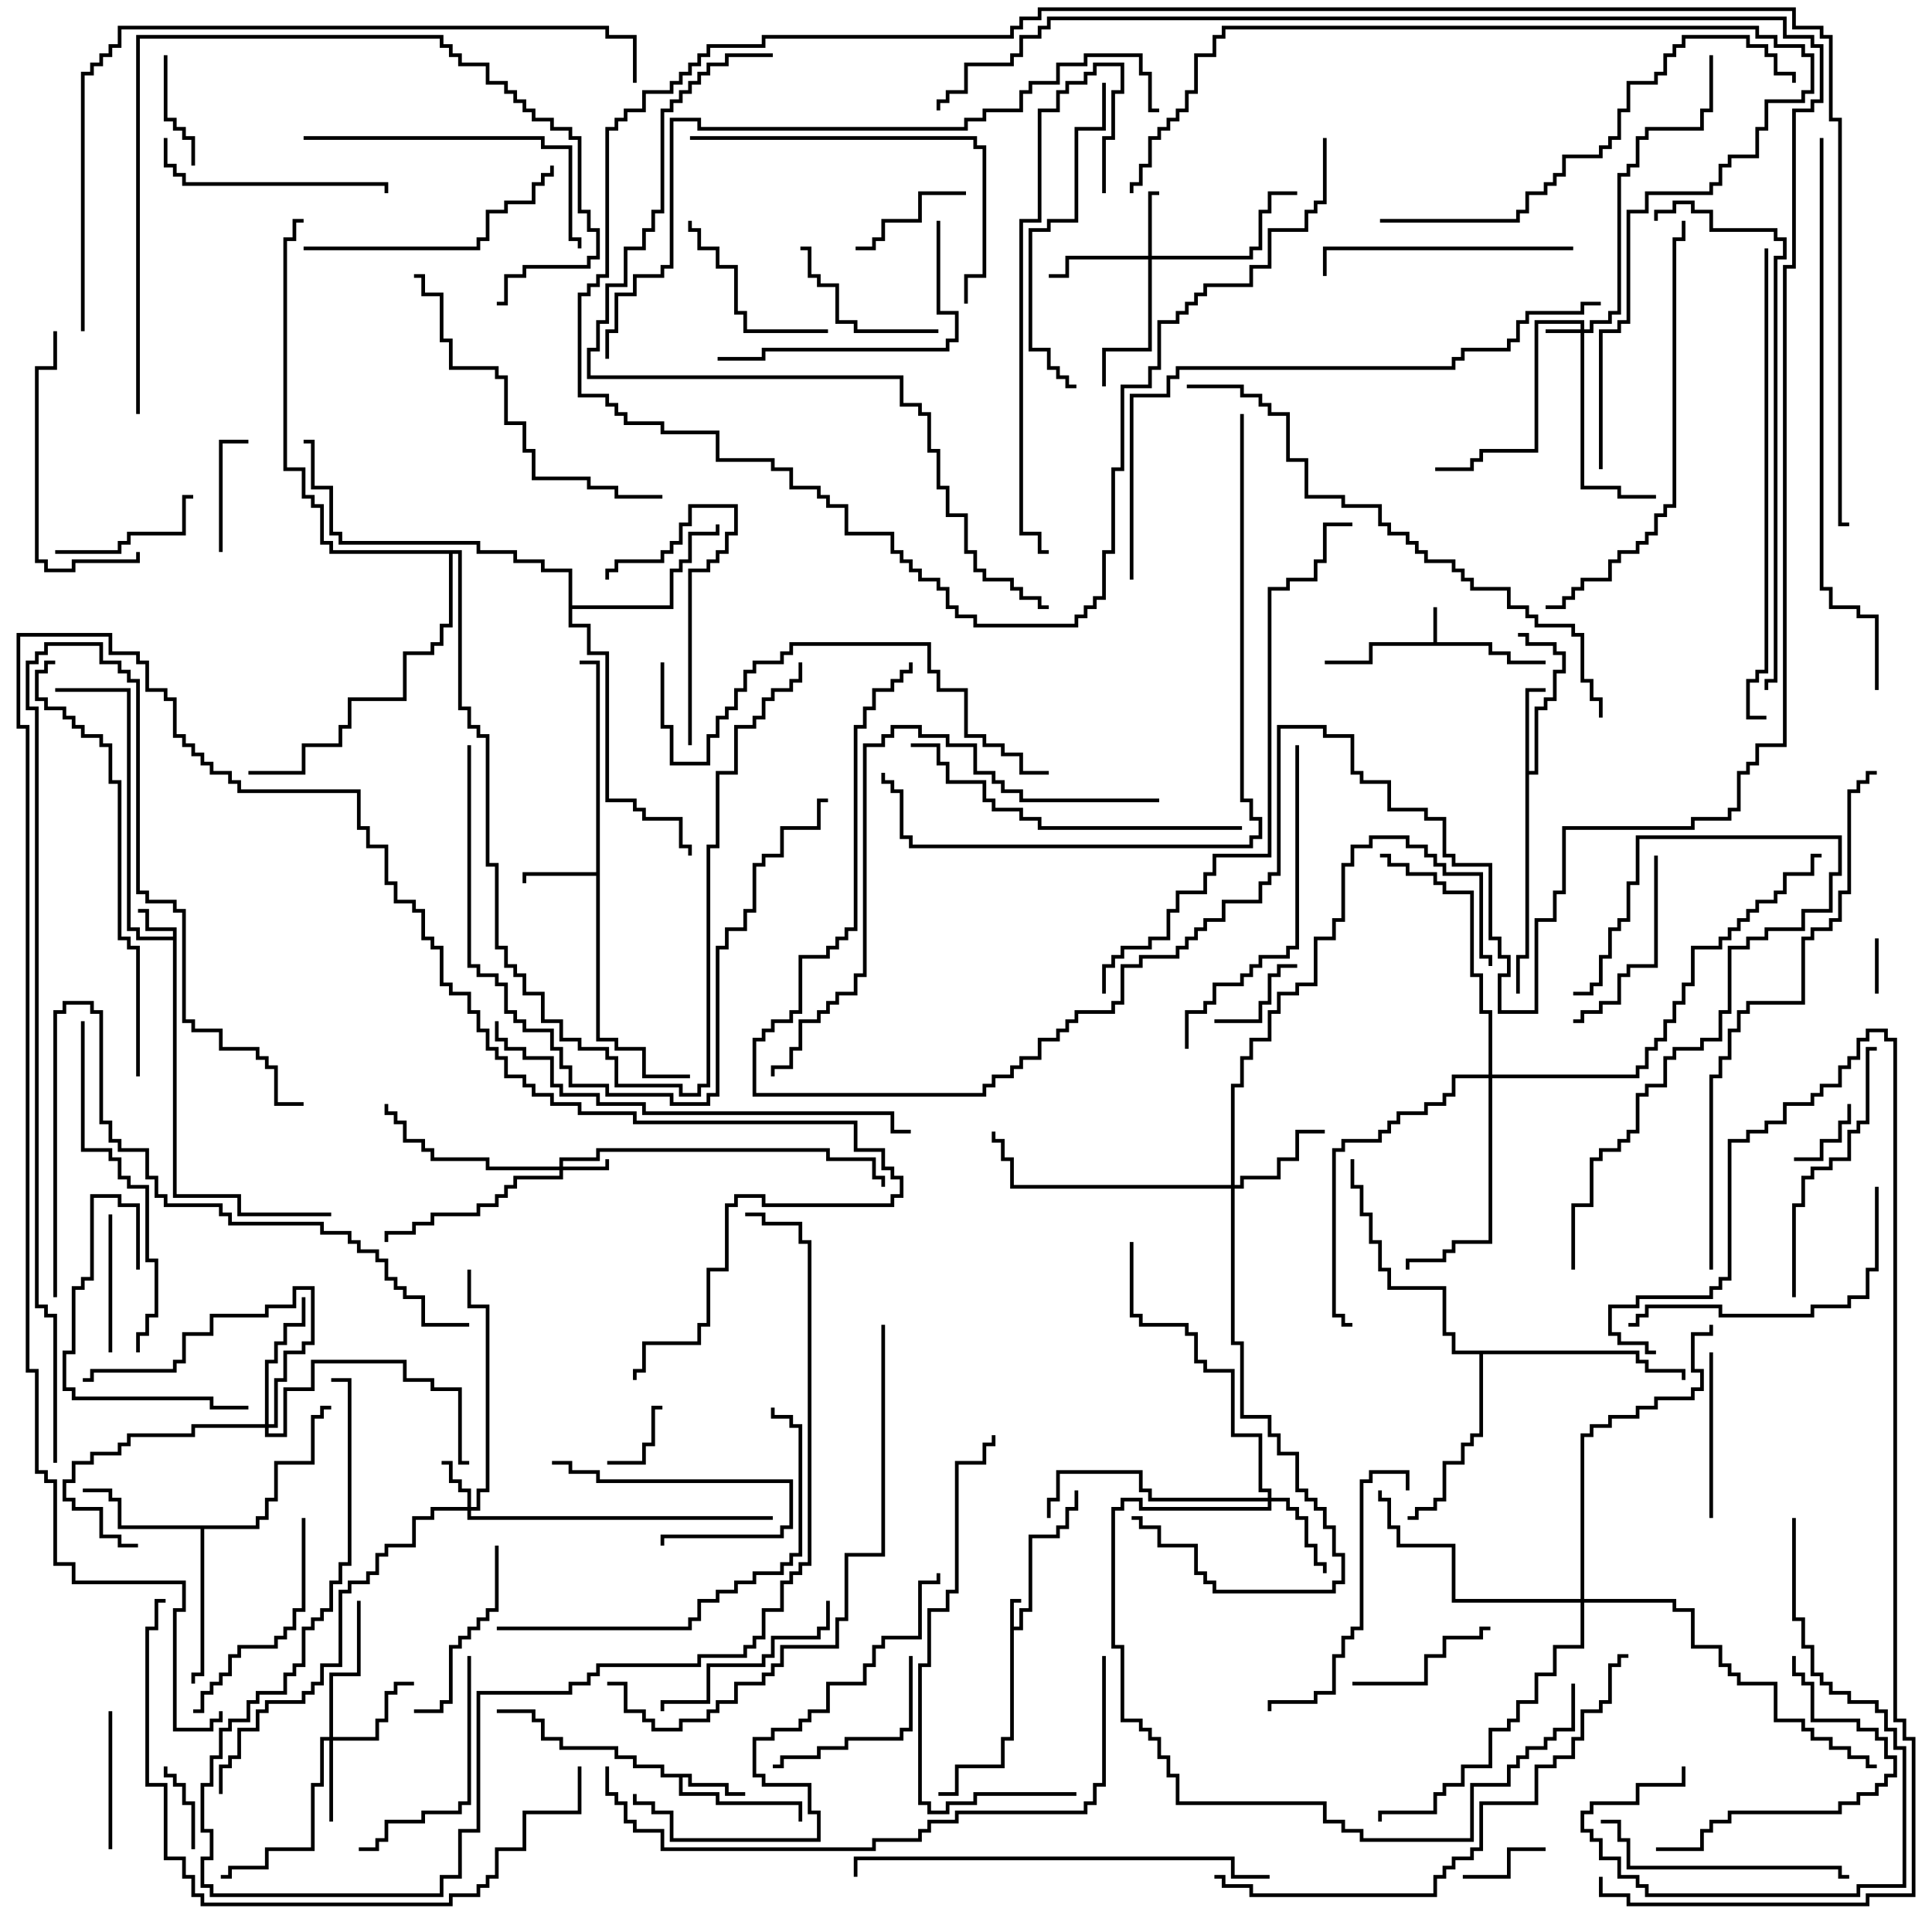 <svg version="1.1" width="105" height="105" xmlns="http://www.w3.org/2000/svg"><path d="M54.9,86.9L55.5,86.9L55.5,87.1L55.1,87.1L55.1,88.4L55.4,88.4L55.4,87.4L55.9,87.4L55.9,83.4L57.4,83.4L57.4,82.9L57.9,82.9L57.9,81.9L58.4,81.9L58.4,81L58.6,81L58.6,82.1L58.1,82.1L58.1,83.1L57.6,83.1L57.6,83.6L56.1,83.6L56.1,87.6L55.6,87.6L55.6,88.6L55.1,88.6L55.1,94.6L54.6,94.6L54.6,96.1L52.1,96.1L52.1,97.6L51,97.6L51,97.4L51.9,97.4L51.9,95.9L54.4,95.9L54.4,94.4L54.9,94.4z" stroke="none"/><path d="M77.9,34.9L77.9,33L78.1,33L78.1,34.9L81.1,34.9L81.1,35.4L82.1,35.4L82.1,35.9L84,35.9L84,36.1L81.9,36.1L81.9,35.6L80.9,35.6L80.9,35.1L74.6,35.1L74.6,36.1L72,36.1L72,35.9L74.4,35.9L74.4,34.9z" stroke="none"/><path d="M9.4,50.9L9.4,50.6L7.9,50.6L7.9,49.6L7.5,49.6L7.5,49.4L8.1,49.4L8.1,50.4L9.6,50.4L9.6,64.9L13.1,64.9L13.1,65.9L18,65.9L18,66.1L12.9,66.1L12.9,65.1L9.4,65.1L9.4,51.1L7.4,51.1L7.4,50.6L6.9,50.6L6.9,37.6L3,37.6L3,37.4L7.1,37.4L7.1,50.4L7.6,50.4L7.6,50.9z" stroke="none"/><path d="M37.6,96.4L37.6,96.9L39.6,96.9L39.6,97.4L40.5,97.4L40.5,97.6L39.4,97.6L39.4,97.1L37.4,97.1L37.4,96.6L37.1,96.6L37.1,97.4L39.1,97.4L39.1,97.9L43.6,97.9L43.6,99L43.4,99L43.4,98.1L38.9,98.1L38.9,97.6L36.9,97.6L36.9,96.6L35.9,96.6L35.9,96.1L34.4,96.1L34.4,95.6L33.4,95.6L33.4,95.1L30.4,95.1L30.4,94.6L29.4,94.6L29.4,93.6L28.9,93.6L28.9,93.1L27,93.1L27,92.9L29.1,92.9L29.1,93.4L29.6,93.4L29.6,94.4L30.6,94.4L30.6,94.9L33.6,94.9L33.6,95.4L34.6,95.4L34.6,95.9L36.1,95.9L36.1,96.4z" stroke="none"/><path d="M32.4,47.4L32.4,36.1L31.5,36.1L31.5,35.9L32.6,35.9L32.6,56.4L33.6,56.4L33.6,56.9L35.1,56.9L35.1,58.4L37.5,58.4L37.5,58.6L34.9,58.6L34.9,57.1L33.4,57.1L33.4,56.6L32.4,56.6L32.4,47.6L28.6,47.6L28.6,48L28.4,48L28.4,47.4z" stroke="none"/><path d="M82.9,37.4L84,37.4L84,37.6L83.1,37.6L83.1,41.9L83.4,41.9L83.4,38.4L83.9,38.4L83.9,37.9L84.4,37.9L84.4,36.4L84.9,36.4L84.9,35.6L84.4,35.6L84.4,35.1L82.9,35.1L82.9,34.6L82.5,34.6L82.5,34.4L83.1,34.4L83.1,34.9L84.6,34.9L84.6,35.4L85.1,35.4L85.1,36.6L84.6,36.6L84.6,38.1L84.1,38.1L84.1,38.6L83.6,38.6L83.6,42.1L83.1,42.1L83.1,52.1L82.6,52.1L82.6,54L82.4,54L82.4,51.9L82.9,51.9z" stroke="none"/><path d="M13.9,82.9L13.9,82.4L14.4,82.4L14.4,81.4L14.9,81.4L14.9,79.4L16.9,79.4L16.9,76.9L17.4,76.9L17.4,76.4L18,76.4L18,76.6L17.6,76.6L17.6,77.1L17.1,77.1L17.1,79.6L15.1,79.6L15.1,81.6L14.6,81.6L14.6,82.6L14.1,82.6L14.1,83.1L11.1,83.1L11.1,91.1L10.6,91.1L10.6,91.5L10.4,91.5L10.4,90.9L10.9,90.9L10.9,83.1L6.4,83.1L6.4,81.6L5.9,81.6L5.9,81.1L4.5,81.1L4.5,80.9L6.1,80.9L6.1,81.4L6.6,81.4L6.6,82.9z" stroke="none"/><path d="M30.9,31.1L29.4,31.1L29.4,30.6L27.9,30.6L27.9,30.1L25.9,30.1L25.9,29.6L18.4,29.6L18.4,29.1L17.9,29.1L17.9,26.6L16.9,26.6L16.9,24.1L16.5,24.1L16.5,23.9L17.1,23.9L17.1,26.4L18.1,26.4L18.1,28.9L18.6,28.9L18.6,29.4L26.1,29.4L26.1,29.9L28.1,29.9L28.1,30.4L29.6,30.4L29.6,30.9L31.1,30.9L31.1,32.9L36.4,32.9L36.4,30.9L36.9,30.9L36.9,30.4L37.4,30.4L37.4,28.9L38.9,28.9L38.9,28.5L39.1,28.5L39.1,29.1L37.6,29.1L37.6,30.6L37.1,30.6L37.1,31.1L36.6,31.1L36.6,33.1L31.1,33.1L31.1,33.9L32.1,33.9L32.1,35.4L33.1,35.4L33.1,43.4L34.6,43.4L34.6,43.9L35.1,43.9L35.1,44.4L37.1,44.4L37.1,45.9L37.6,45.9L37.6,46.5L37.4,46.5L37.4,46.1L36.9,46.1L36.9,44.6L34.9,44.6L34.9,44.1L34.4,44.1L34.4,43.6L32.9,43.6L32.9,35.6L31.9,35.6L31.9,34.1L30.9,34.1z" stroke="none"/><path d="M89.1,73.4L89.1,73.9L89.6,73.9L89.6,74.4L91.6,74.4L91.6,75L91.4,75L91.4,74.6L89.4,74.6L89.4,74.1L88.9,74.1L88.9,73.6L80.6,73.6L80.6,78.1L80.1,78.1L80.1,78.6L79.6,78.6L79.6,79.6L78.6,79.6L78.6,81.6L78.1,81.6L78.1,82.1L77.1,82.1L77.1,82.6L76.5,82.6L76.5,82.4L76.9,82.4L76.9,81.9L77.9,81.9L77.9,81.4L78.4,81.4L78.4,79.4L79.4,79.4L79.4,78.4L79.9,78.4L79.9,77.9L80.4,77.9L80.4,73.6L78.9,73.6L78.9,72.6L78.4,72.6L78.4,70.1L75.4,70.1L75.4,69.1L74.9,69.1L74.9,67.6L74.4,67.6L74.4,66.1L73.9,66.1L73.9,64.6L73.4,64.6L73.4,63L73.6,63L73.6,64.4L74.1,64.4L74.1,65.9L74.6,65.9L74.6,67.4L75.1,67.4L75.1,68.9L75.6,68.9L75.6,69.9L78.6,69.9L78.6,72.4L79.1,72.4L79.1,73.4z" stroke="none"/><path d="M25.1,29.9L25.1,38.4L25.6,38.4L25.6,39.4L26.1,39.4L26.1,39.9L26.6,39.9L26.6,46.9L27.1,46.9L27.1,51.4L27.6,51.4L27.6,52.4L28.1,52.4L28.1,52.9L28.6,52.9L28.6,53.9L29.6,53.9L29.6,55.4L30.6,55.4L30.6,56.4L31.6,56.4L31.6,56.9L33.1,56.9L33.1,57.4L33.6,57.4L33.6,58.9L37.1,58.9L37.1,59.4L37.9,59.4L37.9,58.9L38.4,58.9L38.4,45.9L38.9,45.9L38.9,41.9L39.9,41.9L39.9,39.4L40.9,39.4L40.9,38.9L41.4,38.9L41.4,37.9L41.9,37.9L41.9,37.4L42.9,37.4L42.9,36.9L43.4,36.9L43.4,36L43.6,36L43.6,37.1L43.1,37.1L43.1,37.6L42.1,37.6L42.1,38.1L41.6,38.1L41.6,39.1L41.1,39.1L41.1,39.6L40.1,39.6L40.1,42.1L39.1,42.1L39.1,46.1L38.6,46.1L38.6,59.1L38.1,59.1L38.1,59.6L36.9,59.6L36.9,59.1L33.4,59.1L33.4,57.6L32.9,57.6L32.9,57.1L31.4,57.1L31.4,56.6L30.4,56.6L30.4,55.6L29.4,55.6L29.4,54.1L28.4,54.1L28.4,53.1L27.9,53.1L27.9,52.6L27.4,52.6L27.4,51.6L26.9,51.6L26.9,47.1L26.4,47.1L26.4,40.1L25.9,40.1L25.9,39.6L25.4,39.6L25.4,38.6L24.9,38.6L24.9,30.1L24.6,30.1L24.6,34.1L24.1,34.1L24.1,35.1L23.6,35.1L23.6,35.6L22.1,35.6L22.1,38.1L19.1,38.1L19.1,39.6L18.6,39.6L18.6,40.6L16.6,40.6L16.6,42.1L13.5,42.1L13.5,41.9L16.4,41.9L16.4,40.4L18.4,40.4L18.4,39.4L18.9,39.4L18.9,37.9L21.9,37.9L21.9,35.4L23.4,35.4L23.4,34.9L23.9,34.9L23.9,33.9L24.4,33.9L24.4,30.1L17.9,30.1L17.9,29.6L17.4,29.6L17.4,27.6L16.9,27.6L16.9,27.1L16.4,27.1L16.4,25.6L15.4,25.6L15.4,12.9L15.9,12.9L15.9,11.9L16.5,11.9L16.5,12.1L16.1,12.1L16.1,13.1L15.6,13.1L15.6,25.4L16.6,25.4L16.6,26.9L17.1,26.9L17.1,27.4L17.6,27.4L17.6,29.4L18.1,29.4L18.1,29.9z" stroke="none"/><path d="M85.9,17.9L85.9,17.6L83.6,17.6L83.6,24.6L80.6,24.6L80.6,25.1L80.1,25.1L80.1,25.6L78,25.6L78,25.4L79.9,25.4L79.9,24.9L80.4,24.9L80.4,24.4L83.4,24.4L83.4,17.4L86.1,17.4L86.1,17.9L86.4,17.9L86.4,17.4L87.4,17.4L87.4,16.9L87.9,16.9L87.9,9.4L88.4,9.4L88.4,8.9L88.9,8.9L88.9,7.4L89.4,7.4L89.4,6.9L92.4,6.9L92.4,5.9L92.9,5.9L92.9,3L93.1,3L93.1,6.1L92.6,6.1L92.6,7.1L89.6,7.1L89.6,7.6L89.1,7.6L89.1,9.1L88.6,9.1L88.6,9.6L88.1,9.6L88.1,17.1L87.6,17.1L87.6,17.6L86.6,17.6L86.6,18.1L86.1,18.1L86.1,26.4L88.1,26.4L88.1,26.9L90,26.9L90,27.1L87.9,27.1L87.9,26.6L85.9,26.6L85.9,18.1L84,18.1L84,17.9z" stroke="none"/><path d="M30.4,63.4L30.4,62.9L32.4,62.9L32.4,62.4L45.1,62.4L45.1,62.9L47.6,62.9L47.6,63.9L48.1,63.9L48.1,64.5L47.9,64.5L47.9,64.1L47.4,64.1L47.4,63.1L44.9,63.1L44.9,62.6L32.6,62.6L32.6,63.1L30.6,63.1L30.6,63.4L32.9,63.4L32.9,63L33.1,63L33.1,63.6L30.6,63.6L30.6,64.1L28.1,64.1L28.1,64.6L27.6,64.6L27.6,65.1L27.1,65.1L27.1,65.6L26.1,65.6L26.1,66.1L23.6,66.1L23.6,66.6L22.6,66.6L22.6,67.1L21.1,67.1L21.1,67.5L20.9,67.5L20.9,66.9L22.4,66.9L22.4,66.4L23.4,66.4L23.4,65.9L25.9,65.9L25.9,65.4L26.9,65.4L26.9,64.9L27.4,64.9L27.4,64.4L27.9,64.4L27.9,63.9L30.4,63.9L30.4,63.6L26.4,63.6L26.4,63.1L23.4,63.1L23.4,62.6L22.9,62.6L22.9,62.1L21.9,62.1L21.9,61.1L21.4,61.1L21.4,60.6L20.9,60.6L20.9,60L21.1,60L21.1,60.4L21.6,60.4L21.6,60.9L22.1,60.9L22.1,61.9L23.1,61.9L23.1,62.4L23.6,62.4L23.6,62.9L26.6,62.9L26.6,63.4z" stroke="none"/><path d="M25.4,81.9L25.4,81.1L24.9,81.1L24.9,80.6L24.4,80.6L24.4,79.6L24,79.6L24,79.4L24.6,79.4L24.6,80.4L25.1,80.4L25.1,80.9L25.6,80.9L25.6,81.9L25.9,81.9L25.9,80.9L26.4,80.9L26.4,71.1L25.4,71.1L25.4,69L25.6,69L25.6,70.9L26.6,70.9L26.6,81.1L26.1,81.1L26.1,82.1L25.6,82.1L25.6,82.4L42,82.4L42,82.6L25.4,82.6L25.4,82.1L23.6,82.1L23.6,82.6L22.6,82.6L22.6,84.1L21.1,84.1L21.1,84.6L20.6,84.6L20.6,85.6L20.1,85.6L20.1,86.1L19.1,86.1L19.1,86.6L18.6,86.6L18.6,90.6L17.6,90.6L17.6,91.6L17.1,91.6L17.1,92.1L16.6,92.1L16.6,92.6L14.6,92.6L14.6,93.1L14.1,93.1L14.1,94.1L13.1,94.1L13.1,95.6L12.6,95.6L12.6,96.1L12.1,96.1L12.1,97.5L11.9,97.5L11.9,95.9L12.4,95.9L12.4,95.4L12.9,95.4L12.9,93.9L13.9,93.9L13.9,92.9L14.4,92.9L14.4,92.4L16.4,92.4L16.4,91.9L16.9,91.9L16.9,91.4L17.4,91.4L17.4,90.4L18.4,90.4L18.4,86.4L18.9,86.4L18.9,85.9L19.9,85.9L19.9,85.4L20.4,85.4L20.4,84.4L20.9,84.4L20.9,83.9L22.4,83.9L22.4,82.4L23.4,82.4L23.4,81.9z" stroke="none"/><path d="M62.4,13.9L62.4,10.4L63,10.4L63,10.6L62.6,10.6L62.6,13.9L67.9,13.9L67.9,13.4L68.4,13.4L68.4,11.4L68.9,11.4L68.9,10.4L70.5,10.4L70.5,10.6L69.1,10.6L69.1,11.6L68.6,11.6L68.6,13.6L68.1,13.6L68.1,14.1L62.6,14.1L62.6,19.1L60.1,19.1L60.1,21L59.9,21L59.9,18.9L62.4,18.9L62.4,14.1L58.1,14.1L58.1,15.1L57,15.1L57,14.9L57.9,14.9L57.9,13.9z" stroke="none"/><path d="M17.9,94.4L17.9,90.9L19.4,90.9L19.4,87L19.6,87L19.6,91.1L18.1,91.1L18.1,94.4L20.4,94.4L20.4,93.4L20.9,93.4L20.9,91.9L21.4,91.9L21.4,91.4L22.5,91.4L22.5,91.6L21.6,91.6L21.6,92.1L21.1,92.1L21.1,93.6L20.6,93.6L20.6,94.6L18.1,94.6L18.1,99L17.9,99L17.9,94.6L17.6,94.6L17.6,97.1L17.1,97.1L17.1,100.6L14.6,100.6L14.6,101.6L12.6,101.6L12.6,102.1L12,102.1L12,101.9L12.4,101.9L12.4,101.4L14.4,101.4L14.4,100.4L16.9,100.4L16.9,96.9L17.4,96.9L17.4,94.4z" stroke="none"/><path d="M68.9,81.4L68.9,81.1L68.4,81.1L68.4,78.1L66.9,78.1L66.9,74.6L65.4,74.6L65.4,74.1L64.9,74.1L64.9,72.6L64.4,72.6L64.4,72.1L61.9,72.1L61.9,71.6L61.4,71.6L61.4,67.5L61.6,67.5L61.6,71.4L62.1,71.4L62.1,71.9L64.6,71.9L64.6,72.4L65.1,72.4L65.1,73.9L65.6,73.9L65.6,74.4L67.1,74.4L67.1,77.9L68.6,77.9L68.6,80.9L69.1,80.9L69.1,81.4L70.1,81.4L70.1,81.9L70.6,81.9L70.6,82.4L71.1,82.4L71.1,83.9L71.6,83.9L71.6,84.9L72.1,84.9L72.1,85.5L71.9,85.5L71.9,85.1L71.4,85.1L71.4,84.1L70.9,84.1L70.9,82.6L70.4,82.6L70.4,82.1L69.9,82.1L69.9,81.6L69.1,81.6L69.1,82.1L61.9,82.1L61.9,81.6L61.1,81.6L61.1,82.1L60.6,82.1L60.6,89.4L61.1,89.4L61.1,93.4L62.1,93.4L62.1,93.9L62.6,93.9L62.6,94.4L63.1,94.4L63.1,95.4L63.6,95.4L63.6,96.4L64.1,96.4L64.1,97.9L72.1,97.9L72.1,98.9L73.1,98.9L73.1,99.4L74.1,99.4L74.1,99.9L79.9,99.9L79.9,96.9L81.9,96.9L81.9,95.9L82.4,95.9L82.4,95.4L82.9,95.4L82.9,94.9L83.9,94.9L83.9,94.4L84.4,94.4L84.4,93.9L85.4,93.9L85.4,91.5L85.6,91.5L85.6,94.1L84.6,94.1L84.6,94.6L84.1,94.6L84.1,95.1L83.1,95.1L83.1,95.6L82.6,95.6L82.6,96.1L82.1,96.1L82.1,97.1L80.1,97.1L80.1,100.1L73.9,100.1L73.9,99.6L72.9,99.6L72.9,99.1L71.9,99.1L71.9,98.1L63.9,98.1L63.9,96.6L63.4,96.6L63.4,95.6L62.9,95.6L62.9,94.6L62.4,94.6L62.4,94.1L61.9,94.1L61.9,93.6L60.9,93.6L60.9,89.6L60.4,89.6L60.4,81.9L60.9,81.9L60.9,81.4L62.1,81.4L62.1,81.9L68.9,81.9L68.9,81.6L62.4,81.6L62.4,81.1L61.9,81.1L61.9,80.1L57.6,80.1L57.6,81.6L57.1,81.6L57.1,82.5L56.9,82.5L56.9,81.4L57.4,81.4L57.4,79.9L62.1,79.9L62.1,80.9L62.6,80.9L62.6,81.4z" stroke="none"/><path d="M66.9,64.4L66.9,58.9L67.4,58.9L67.4,57.4L67.9,57.4L67.9,56.4L68.9,56.4L68.9,54.9L69.4,54.9L69.4,53.9L70.4,53.9L70.4,53.4L71.4,53.4L71.4,50.9L72.4,50.9L72.4,49.9L72.9,49.9L72.9,46.9L73.4,46.9L73.4,45.9L74.4,45.9L74.4,45.4L76.6,45.4L76.6,45.9L77.6,45.9L77.6,46.4L78.1,46.4L78.1,46.9L78.6,46.9L78.6,47.4L80.6,47.4L80.6,51.9L81.1,51.9L81.1,52.5L80.9,52.5L80.9,52.1L80.4,52.1L80.4,47.6L78.4,47.6L78.4,47.1L77.9,47.1L77.9,46.6L77.4,46.6L77.4,46.1L76.4,46.1L76.4,45.6L74.6,45.6L74.6,46.1L73.6,46.1L73.6,47.1L73.1,47.1L73.1,50.1L72.6,50.1L72.6,51.1L71.6,51.1L71.6,53.6L70.6,53.6L70.6,54.1L69.6,54.1L69.6,55.1L69.1,55.1L69.1,56.6L68.1,56.6L68.1,57.6L67.6,57.6L67.6,59.1L67.1,59.1L67.1,64.4L67.4,64.4L67.4,63.9L69.4,63.9L69.4,62.9L70.4,62.9L70.4,61.4L72,61.4L72,61.6L70.6,61.6L70.6,63.1L69.6,63.1L69.6,64.1L67.6,64.1L67.6,64.6L67.1,64.6L67.1,72.9L67.6,72.9L67.6,76.9L69.1,76.9L69.1,77.9L69.6,77.9L69.6,78.9L70.6,78.9L70.6,80.9L71.1,80.9L71.1,81.4L71.6,81.4L71.6,81.9L72.1,81.9L72.1,82.9L72.6,82.9L72.6,84.4L73.1,84.4L73.1,86.1L72.6,86.1L72.6,86.6L65.9,86.6L65.9,86.1L65.4,86.1L65.4,85.6L64.9,85.6L64.9,84.1L62.9,84.1L62.9,83.1L61.9,83.1L61.9,82.6L61.5,82.6L61.5,82.4L62.1,82.4L62.1,82.9L63.1,82.9L63.1,83.9L65.1,83.9L65.1,85.4L65.6,85.4L65.6,85.9L66.1,85.9L66.1,86.4L72.4,86.4L72.4,85.9L72.9,85.9L72.9,84.6L72.4,84.6L72.4,83.1L71.9,83.1L71.9,82.1L71.4,82.1L71.4,81.6L70.9,81.6L70.9,81.1L70.4,81.1L70.4,79.1L69.4,79.1L69.4,78.1L68.9,78.1L68.9,77.1L67.4,77.1L67.4,73.1L66.9,73.1L66.9,64.6L54.9,64.6L54.9,63.1L54.4,63.1L54.4,62.1L53.9,62.1L53.9,61.5L54.1,61.5L54.1,61.9L54.6,61.9L54.6,62.9L55.1,62.9L55.1,64.4z" stroke="none"/><path d="M14.4,77.4L14.4,73.9L14.9,73.9L14.9,72.9L15.4,72.9L15.4,71.9L16.4,71.9L16.4,70.5L16.6,70.5L16.6,72.1L15.6,72.1L15.6,73.1L15.1,73.1L15.1,74.1L14.6,74.1L14.6,77.4L14.9,77.4L14.9,74.9L15.4,74.9L15.4,73.4L16.4,73.4L16.4,72.9L16.9,72.9L16.9,70.1L16.1,70.1L16.1,71.1L14.6,71.1L14.6,71.6L11.6,71.6L11.6,72.6L10.1,72.6L10.1,74.1L9.6,74.1L9.6,74.6L5.1,74.6L5.1,75.1L4.5,75.1L4.5,74.9L4.9,74.9L4.9,74.4L9.4,74.4L9.4,73.9L9.9,73.9L9.9,72.4L11.4,72.4L11.4,71.4L14.4,71.4L14.4,70.9L15.9,70.9L15.9,69.9L17.1,69.9L17.1,73.1L16.6,73.1L16.6,73.6L15.6,73.6L15.6,75.1L15.1,75.1L15.1,77.6L14.6,77.6L14.6,77.9L15.4,77.9L15.4,75.4L16.9,75.4L16.9,73.9L22.1,73.9L22.1,74.9L23.6,74.9L23.6,75.4L25.1,75.4L25.1,79.4L25.5,79.4L25.5,79.6L24.9,79.6L24.9,75.6L23.4,75.6L23.4,75.1L21.9,75.1L21.9,74.1L17.1,74.1L17.1,75.6L15.6,75.6L15.6,78.1L14.4,78.1L14.4,77.6L10.6,77.6L10.6,78.1L7.1,78.1L7.1,78.6L6.6,78.6L6.6,79.1L5.1,79.1L5.1,79.6L4.1,79.6L4.1,80.6L3.6,80.6L3.6,81.4L4.1,81.4L4.1,81.9L5.6,81.9L5.6,83.4L6.6,83.4L6.6,83.9L7.5,83.9L7.5,84.1L6.4,84.1L6.4,83.6L5.4,83.6L5.4,82.1L3.9,82.1L3.9,81.6L3.4,81.6L3.4,80.4L3.9,80.4L3.9,79.4L4.9,79.4L4.9,78.9L6.4,78.9L6.4,78.4L6.9,78.4L6.9,77.9L10.4,77.9L10.4,77.4z" stroke="none"/><path d="M80.9,58.4L80.9,55.1L80.4,55.1L80.4,53.1L79.9,53.1L79.9,48.6L78.4,48.6L78.4,48.1L77.9,48.1L77.9,47.6L76.4,47.6L76.4,47.1L75.4,47.1L75.4,46.6L75,46.6L75,46.4L75.6,46.4L75.6,46.9L76.6,46.9L76.6,47.4L78.1,47.4L78.1,47.9L78.6,47.9L78.6,48.4L80.1,48.4L80.1,52.9L80.6,52.9L80.6,54.9L81.1,54.9L81.1,58.4L88.9,58.4L88.9,57.9L89.4,57.9L89.4,56.9L89.9,56.9L89.9,56.4L90.4,56.4L90.4,55.4L90.9,55.4L90.9,54.4L91.4,54.4L91.4,53.4L91.9,53.4L91.9,51.4L93.4,51.4L93.4,50.9L93.9,50.9L93.9,50.4L94.4,50.4L94.4,49.9L94.9,49.9L94.9,49.4L95.4,49.4L95.4,48.9L96.4,48.9L96.4,48.4L96.9,48.4L96.9,47.4L98.4,47.4L98.4,46.4L99,46.4L99,46.6L98.6,46.6L98.6,47.6L97.1,47.6L97.1,48.6L96.6,48.6L96.6,49.1L95.6,49.1L95.6,49.6L95.1,49.6L95.1,50.1L94.6,50.1L94.6,50.6L94.1,50.6L94.1,51.1L93.6,51.1L93.6,51.6L92.1,51.6L92.1,53.6L91.6,53.6L91.6,54.6L91.1,54.6L91.1,55.6L90.6,55.6L90.6,56.6L90.1,56.6L90.1,57.1L89.6,57.1L89.6,58.1L89.1,58.1L89.1,58.6L81.1,58.6L81.1,67.6L79.1,67.6L79.1,68.1L78.6,68.1L78.6,68.6L76.6,68.6L76.6,69L76.4,69L76.4,68.4L78.4,68.4L78.4,67.9L78.9,67.9L78.9,67.4L80.9,67.4L80.9,58.6L79.1,58.6L79.1,59.6L78.6,59.6L78.6,60.1L77.6,60.1L77.6,60.6L76.1,60.6L76.1,61.1L75.6,61.1L75.6,61.6L75.1,61.6L75.1,62.1L73.1,62.1L73.1,62.6L72.6,62.6L72.6,71.4L73.1,71.4L73.1,71.9L73.5,71.9L73.5,72.1L72.9,72.1L72.9,71.6L72.4,71.6L72.4,62.4L72.9,62.4L72.9,61.9L74.9,61.9L74.9,61.4L75.4,61.4L75.4,60.9L75.9,60.9L75.9,60.4L77.4,60.4L77.4,59.9L78.4,59.9L78.4,59.4L78.9,59.4L78.9,58.4z" stroke="none"/><path d="M85.9,86.9L85.9,77.9L86.4,77.9L86.4,77.4L87.4,77.4L87.4,76.9L88.9,76.9L88.9,76.4L89.9,76.4L89.9,75.9L91.9,75.9L91.9,75.4L92.4,75.4L92.4,74.6L91.9,74.6L91.9,72.4L92.9,72.4L92.9,72L93.1,72L93.1,72.6L92.1,72.6L92.1,74.4L92.6,74.4L92.6,75.6L92.1,75.6L92.1,76.1L90.1,76.1L90.1,76.6L89.1,76.6L89.1,77.1L87.6,77.1L87.6,77.6L86.6,77.6L86.6,78.1L86.1,78.1L86.1,86.9L91.1,86.9L91.1,87.4L92.1,87.4L92.1,89.4L93.6,89.4L93.6,90.4L94.1,90.4L94.1,90.9L94.6,90.9L94.6,91.4L96.6,91.4L96.6,93.4L98.1,93.4L98.1,93.9L98.6,93.9L98.6,94.4L99.6,94.4L99.6,94.9L100.6,94.9L100.6,95.4L101.6,95.4L101.6,95.9L102,95.9L102,96.1L101.4,96.1L101.4,95.6L100.4,95.6L100.4,95.1L99.4,95.1L99.4,94.6L98.4,94.6L98.4,94.1L97.9,94.1L97.9,93.6L96.4,93.6L96.4,91.6L94.4,91.6L94.4,91.1L93.9,91.1L93.9,90.6L93.4,90.6L93.4,89.6L91.9,89.6L91.9,87.6L90.9,87.6L90.9,87.1L86.1,87.1L86.1,89.6L84.6,89.6L84.6,91.1L83.6,91.1L83.6,92.6L82.6,92.6L82.6,93.6L82.1,93.6L82.1,94.1L81.1,94.1L81.1,96.1L79.6,96.1L79.6,97.1L78.6,97.1L78.6,97.6L78.1,97.6L78.1,98.6L75.1,98.6L75.1,99L74.9,99L74.9,98.4L77.9,98.4L77.9,97.4L78.4,97.4L78.4,96.9L79.4,96.9L79.4,95.9L80.9,95.9L80.9,93.9L81.9,93.9L81.9,93.4L82.4,93.4L82.4,92.4L83.4,92.4L83.4,90.9L84.4,90.9L84.4,89.4L85.9,89.4L85.9,87.1L78.9,87.1L78.9,84.1L75.9,84.1L75.9,83.1L75.4,83.1L75.4,81.6L74.9,81.6L74.9,81L75.1,81L75.1,81.4L75.6,81.4L75.6,82.9L76.1,82.9L76.1,83.9L79.1,83.9L79.1,86.9z" stroke="none"/><path d="M102.1,54L101.9,54L101.9,51L102.1,51z" stroke="none"/><path d="M97.5,63.1L97.5,62.9L98.9,62.9L98.9,61.9L99.9,61.9L99.9,60.9L100.4,60.9L100.4,60L100.6,60L100.6,61.1L100.1,61.1L100.1,62.1L99.1,62.1L99.1,63.1z" stroke="none"/><path d="M36,76.4L36,76.6L35.6,76.6L35.6,78.6L35.1,78.6L35.1,79.6L33,79.6L33,79.4L34.9,79.4L34.9,78.4L35.4,78.4L35.4,76.4z" stroke="none"/><path d="M8.9,96L9.1,96L9.1,96.4L9.6,96.4L9.6,96.9L10.1,96.9L10.1,97.9L10.6,97.9L10.6,100.5L10.4,100.5L10.4,98.1L9.9,98.1L9.9,97.1L9.4,97.1L9.4,96.6L8.9,96.6z" stroke="none"/><path d="M79.5,102.1L79.5,101.9L81.9,101.9L81.9,100.4L84,100.4L84,100.6L82.1,100.6L82.1,102.1z" stroke="none"/><path d="M70.5,52.4L70.5,52.6L69.6,52.6L69.6,53.1L69.1,53.1L69.1,54.6L68.6,54.6L68.6,55.6L66,55.6L66,55.4L68.4,55.4L68.4,54.4L68.9,54.4L68.9,52.9L69.4,52.9L69.4,52.4z" stroke="none"/><path d="M12.1,30L11.9,30L11.9,23.9L13.5,23.9L13.5,24.1L12.1,24.1z" stroke="none"/><path d="M8.9,3L9.1,3L9.1,6.4L9.6,6.4L9.6,6.9L10.1,6.9L10.1,7.4L10.6,7.4L10.6,9L10.4,9L10.4,7.6L9.9,7.6L9.9,7.1L9.4,7.1L9.4,6.6L8.9,6.6z" stroke="none"/><path d="M52.5,10.4L52.5,10.6L50.1,10.6L50.1,12.1L48.1,12.1L48.1,13.1L47.6,13.1L47.6,13.6L46.5,13.6L46.5,13.4L47.4,13.4L47.4,12.9L47.9,12.9L47.9,11.9L49.9,11.9L49.9,10.4z" stroke="none"/><path d="M5.9,66L6.1,66L6.1,73.5L5.9,73.5z" stroke="none"/><path d="M6.1,100.5L5.9,100.5L5.9,93L6.1,93z" stroke="none"/><path d="M30,79.6L30,79.4L31.1,79.4L31.1,79.9L32.6,79.9L32.6,80.4L43.1,80.4L43.1,83.1L42.6,83.1L42.6,83.6L36.1,83.6L36.1,84L35.9,84L35.9,83.4L42.4,83.4L42.4,82.9L42.9,82.9L42.9,80.6L32.4,80.6L32.4,80.1L30.9,80.1L30.9,79.6z" stroke="none"/><path d="M73.5,91.6L73.5,91.4L77.4,91.4L77.4,89.9L78.4,89.9L78.4,88.9L80.4,88.9L80.4,88.4L81,88.4L81,88.6L80.6,88.6L80.6,89.1L78.6,89.1L78.6,90.1L77.6,90.1L77.6,91.6z" stroke="none"/><path d="M3,30.1L3,29.9L6.4,29.9L6.4,29.4L6.9,29.4L6.9,28.9L9.9,28.9L9.9,26.9L10.5,26.9L10.5,27.1L10.1,27.1L10.1,29.1L7.1,29.1L7.1,29.6L6.6,29.6L6.6,30.1z" stroke="none"/><path d="M51,17.9L51,18.1L46.4,18.1L46.4,17.6L45.4,17.6L45.4,15.6L44.4,15.6L44.4,15.1L43.9,15.1L43.9,13.6L43.5,13.6L43.5,13.4L44.1,13.4L44.1,14.9L44.6,14.9L44.6,15.4L45.6,15.4L45.6,17.4L46.6,17.4L46.6,17.9z" stroke="none"/><path d="M92.9,73.5L93.1,73.5L93.1,82.5L92.9,82.5z" stroke="none"/><path d="M49.4,90L49.6,90L49.6,94.1L49.1,94.1L49.1,94.6L46.1,94.6L46.1,95.1L44.6,95.1L44.6,95.6L42.6,95.6L42.6,96.1L42,96.1L42,95.9L42.4,95.9L42.4,95.4L44.4,95.4L44.4,94.9L45.9,94.9L45.9,94.4L48.9,94.4L48.9,93.9L49.4,93.9z" stroke="none"/><path d="M7.6,69L7.4,69L7.4,65.6L6.4,65.6L6.4,65.1L5.1,65.1L5.1,69.6L4.6,69.6L4.6,70.1L4.1,70.1L4.1,73.6L3.6,73.6L3.6,75.4L4.1,75.4L4.1,75.9L11.6,75.9L11.6,76.4L13.5,76.4L13.5,76.6L11.4,76.6L11.4,76.1L3.9,76.1L3.9,75.6L3.4,75.6L3.4,73.4L3.9,73.4L3.9,69.9L4.4,69.9L4.4,69.4L4.9,69.4L4.9,64.9L6.6,64.9L6.6,65.4L7.6,65.4z" stroke="none"/><path d="M45,17.9L45,18.1L40.4,18.1L40.4,17.1L39.9,17.1L39.9,14.6L38.9,14.6L38.9,13.6L37.9,13.6L37.9,12.6L37.4,12.6L37.4,12L37.6,12L37.6,12.4L38.1,12.4L38.1,13.4L39.1,13.4L39.1,14.4L40.1,14.4L40.1,16.9L40.6,16.9L40.6,17.9z" stroke="none"/><path d="M89.9,46.5L90.1,46.5L90.1,52.6L88.6,52.6L88.6,53.1L88.1,53.1L88.1,54.6L87.1,54.6L87.1,55.1L86.1,55.1L86.1,55.6L85.5,55.6L85.5,55.4L85.9,55.4L85.9,54.9L86.9,54.9L86.9,54.4L87.9,54.4L87.9,52.9L88.4,52.9L88.4,52.4L89.9,52.4z" stroke="none"/><path d="M37.6,40.5L37.4,40.5L37.4,30.9L38.4,30.9L38.4,30.4L38.9,30.4L38.9,29.9L39.4,29.9L39.4,28.9L39.9,28.9L39.9,27.6L37.6,27.6L37.6,28.6L37.1,28.6L37.1,29.6L36.6,29.6L36.6,30.1L36.1,30.1L36.1,30.6L33.6,30.6L33.6,31.1L33.1,31.1L33.1,31.5L32.9,31.5L32.9,30.9L33.4,30.9L33.4,30.4L35.9,30.4L35.9,29.9L36.4,29.9L36.4,29.4L36.9,29.4L36.9,28.4L37.4,28.4L37.4,27.4L40.1,27.4L40.1,29.1L39.6,29.1L39.6,30.1L39.1,30.1L39.1,30.6L38.6,30.6L38.6,31.1L37.6,31.1z" stroke="none"/><path d="M26.9,84L27.1,84L27.1,87.6L26.6,87.6L26.6,88.1L26.1,88.1L26.1,88.6L25.6,88.6L25.6,89.1L25.1,89.1L25.1,89.6L24.6,89.6L24.6,92.6L24.1,92.6L24.1,93.1L22.5,93.1L22.5,92.9L23.9,92.9L23.9,92.4L24.4,92.4L24.4,89.4L24.9,89.4L24.9,88.9L25.4,88.9L25.4,88.4L25.9,88.4L25.9,87.9L26.4,87.9L26.4,87.4L26.9,87.4z" stroke="none"/><path d="M44.9,87L45.1,87L45.1,88.6L44.6,88.6L44.6,89.1L42.1,89.1L42.1,90.1L41.6,90.1L41.6,90.6L38.6,90.6L38.6,92.6L36.1,92.6L36.1,93L35.9,93L35.9,92.4L38.4,92.4L38.4,90.4L41.4,90.4L41.4,89.9L41.9,89.9L41.9,88.9L44.4,88.9L44.4,88.4L44.9,88.4z" stroke="none"/><path d="M25.4,90L25.6,90L25.6,98.1L25.1,98.1L25.1,98.6L23.1,98.6L23.1,99.1L21.1,99.1L21.1,100.1L20.6,100.1L20.6,100.6L19.5,100.6L19.5,100.4L20.4,100.4L20.4,99.9L20.9,99.9L20.9,98.9L22.9,98.9L22.9,98.4L24.9,98.4L24.9,97.9L25.4,97.9z" stroke="none"/><path d="M16.4,82.5L16.6,82.5L16.6,87.6L16.1,87.6L16.1,88.6L15.6,88.6L15.6,89.1L15.1,89.1L15.1,89.6L13.1,89.6L13.1,90.1L12.6,90.1L12.6,91.1L12.1,91.1L12.1,91.6L11.6,91.6L11.6,92.1L11.1,92.1L11.1,93.1L10.5,93.1L10.5,92.9L10.9,92.9L10.9,91.9L11.4,91.9L11.4,91.4L11.9,91.4L11.9,90.9L12.4,90.9L12.4,89.9L12.9,89.9L12.9,89.4L14.9,89.4L14.9,88.9L15.4,88.9L15.4,88.4L15.9,88.4L15.9,87.4L16.4,87.4z" stroke="none"/><path d="M8.9,7.5L9.1,7.5L9.1,8.9L9.6,8.9L9.6,9.4L10.1,9.4L10.1,9.9L21.1,9.9L21.1,10.5L20.9,10.5L20.9,10.1L9.9,10.1L9.9,9.6L9.4,9.6L9.4,9.1L8.9,9.1z" stroke="none"/><path d="M7.4,30L7.6,30L7.6,30.6L4.1,30.6L4.1,31.1L2.4,31.1L2.4,30.6L1.9,30.6L1.9,19.9L2.9,19.9L2.9,18L3.1,18L3.1,20.1L2.1,20.1L2.1,30.4L2.6,30.4L2.6,30.9L3.9,30.9L3.9,30.4L7.4,30.4z" stroke="none"/><path d="M97.4,90L97.6,90L97.6,90.9L98.1,90.9L98.1,91.4L98.6,91.4L98.6,93.4L101.1,93.4L101.1,93.9L102.1,93.9L102.1,94.4L102.6,94.4L102.6,95.4L103.1,95.4L103.1,96.6L102.6,96.6L102.6,97.1L102.1,97.1L102.1,97.6L101.1,97.6L101.1,98.1L100.1,98.1L100.1,98.6L94.1,98.6L94.1,99.1L93.1,99.1L93.1,99.6L92.6,99.6L92.6,100.6L90,100.6L90,100.4L92.4,100.4L92.4,99.4L92.9,99.4L92.9,98.9L93.9,98.9L93.9,98.4L99.9,98.4L99.9,97.9L100.9,97.9L100.9,97.4L101.9,97.4L101.9,96.9L102.4,96.9L102.4,96.4L102.9,96.4L102.9,95.6L102.4,95.6L102.4,94.6L101.9,94.6L101.9,94.1L100.9,94.1L100.9,93.6L98.4,93.6L98.4,91.6L97.9,91.6L97.9,91.1L97.4,91.1z" stroke="none"/><path d="M85.5,13.4L85.5,13.6L72.1,13.6L72.1,15L71.9,15L71.9,13.4z" stroke="none"/><path d="M87,99.1L87,98.9L88.1,98.9L88.1,99.9L88.6,99.9L88.6,101.4L100.1,101.4L100.1,101.9L100.5,101.9L100.5,102.1L99.9,102.1L99.9,101.6L88.4,101.6L88.4,100.1L87.9,100.1L87.9,99.1z" stroke="none"/><path d="M76.6,81L76.4,81L76.4,80.1L74.6,80.1L74.6,80.6L74.1,80.6L74.1,88.6L73.6,88.6L73.6,89.1L73.1,89.1L73.1,90.1L72.6,90.1L72.6,92.1L71.6,92.1L71.6,92.6L69.1,92.6L69.1,93L68.9,93L68.9,92.4L71.4,92.4L71.4,91.9L72.4,91.9L72.4,89.9L72.9,89.9L72.9,88.9L73.4,88.9L73.4,88.4L73.9,88.4L73.9,80.4L74.4,80.4L74.4,79.9L76.6,79.9z" stroke="none"/><path d="M50.9,12L51.1,12L51.1,16.9L52.1,16.9L52.1,18.6L51.6,18.6L51.6,19.1L41.6,19.1L41.6,19.6L39,19.6L39,19.4L41.4,19.4L41.4,18.9L51.4,18.9L51.4,18.4L51.9,18.4L51.9,17.1L50.9,17.1z" stroke="none"/><path d="M16.5,13.6L16.5,13.4L25.9,13.4L25.9,12.9L26.4,12.9L26.4,11.4L27.4,11.4L27.4,10.9L28.9,10.9L28.9,9.9L29.4,9.9L29.4,9.4L29.9,9.4L29.9,9L30.1,9L30.1,9.6L29.6,9.6L29.6,10.1L29.1,10.1L29.1,11.1L27.6,11.1L27.6,11.6L26.6,11.6L26.6,13.1L26.1,13.1L26.1,13.6z" stroke="none"/><path d="M97.6,70.5L97.4,70.5L97.4,65.4L97.9,65.4L97.9,63.9L98.4,63.9L98.4,63.4L99.4,63.4L99.4,62.9L100.4,62.9L100.4,61.4L100.9,61.4L100.9,60.9L101.4,60.9L101.4,56.9L102,56.9L102,57.1L101.6,57.1L101.6,61.1L101.1,61.1L101.1,61.6L100.6,61.6L100.6,63.1L99.6,63.1L99.6,63.6L98.6,63.6L98.6,64.1L98.1,64.1L98.1,65.6L97.6,65.6z" stroke="none"/><path d="M97.4,82.5L97.6,82.5L97.6,87.9L98.1,87.9L98.1,89.4L98.6,89.4L98.6,90.9L99.1,90.9L99.1,91.4L99.6,91.4L99.6,91.9L100.6,91.9L100.6,92.4L102.1,92.4L102.1,92.9L102.6,92.9L102.6,93.9L103.1,93.9L103.1,94.9L103.6,94.9L103.6,102.6L101.1,102.6L101.1,103.1L89.4,103.1L89.4,102.6L88.9,102.6L88.9,102.1L87.9,102.1L87.9,101.1L86.9,101.1L86.9,100.1L86.4,100.1L86.4,99.6L85.9,99.6L85.9,98.4L86.4,98.4L86.4,97.9L88.9,97.9L88.9,96.9L91.4,96.9L91.4,96L91.6,96L91.6,97.1L89.1,97.1L89.1,98.1L86.6,98.1L86.6,98.6L86.1,98.6L86.1,99.4L86.6,99.4L86.6,99.9L87.1,99.9L87.1,100.9L88.1,100.9L88.1,101.9L89.1,101.9L89.1,102.4L89.6,102.4L89.6,102.9L100.9,102.9L100.9,102.4L103.4,102.4L103.4,95.1L102.9,95.1L102.9,94.1L102.4,94.1L102.4,93.1L101.9,93.1L101.9,92.6L100.4,92.6L100.4,92.1L99.4,92.1L99.4,91.6L98.9,91.6L98.9,91.1L98.4,91.1L98.4,89.6L97.9,89.6L97.9,88.1L97.4,88.1z" stroke="none"/><path d="M85.6,69L85.4,69L85.4,65.4L86.4,65.4L86.4,62.9L86.9,62.9L86.9,62.4L87.9,62.4L87.9,61.9L88.4,61.9L88.4,61.4L88.9,61.4L88.9,59.4L89.4,59.4L89.4,58.9L90.4,58.9L90.4,57.4L90.9,57.4L90.9,56.9L92.4,56.9L92.4,56.4L93.4,56.4L93.4,54.9L93.9,54.9L93.9,51.4L94.9,51.4L94.9,50.9L95.9,50.9L95.9,50.4L97.9,50.4L97.9,49.4L99.4,49.4L99.4,47.4L99.9,47.4L99.9,45.6L89.1,45.6L89.1,48.1L88.6,48.1L88.6,50.1L88.1,50.1L88.1,50.6L87.6,50.6L87.6,52.1L87.1,52.1L87.1,53.6L86.6,53.6L86.6,54.1L85.5,54.1L85.5,53.9L86.4,53.9L86.4,53.4L86.9,53.4L86.9,51.9L87.4,51.9L87.4,50.4L87.9,50.4L87.9,49.9L88.4,49.9L88.4,47.9L88.9,47.9L88.9,45.4L100.1,45.4L100.1,47.6L99.6,47.6L99.6,49.6L98.1,49.6L98.1,50.6L96.1,50.6L96.1,51.1L95.1,51.1L95.1,51.6L94.1,51.6L94.1,55.1L93.6,55.1L93.6,56.6L92.6,56.6L92.6,57.1L91.1,57.1L91.1,57.6L90.6,57.6L90.6,59.1L89.6,59.1L89.6,59.6L89.1,59.6L89.1,61.6L88.6,61.6L88.6,62.1L88.1,62.1L88.1,62.6L87.1,62.6L87.1,63.1L86.6,63.1L86.6,65.6L85.6,65.6z" stroke="none"/><path d="M101.9,64.5L102.1,64.5L102.1,69.1L101.6,69.1L101.6,70.6L100.6,70.6L100.6,71.1L98.6,71.1L98.6,71.6L93.4,71.6L93.4,71.1L89.6,71.1L89.6,71.6L89.1,71.6L89.1,72.1L88.5,72.1L88.5,71.9L88.9,71.9L88.9,71.4L89.4,71.4L89.4,70.9L93.6,70.9L93.6,71.4L98.4,71.4L98.4,70.9L100.4,70.9L100.4,70.4L101.4,70.4L101.4,68.9L101.9,68.9z" stroke="none"/><path d="M16.5,7.6L16.5,7.4L29.6,7.4L29.6,7.9L31.1,7.9L31.1,12.9L31.6,12.9L31.6,13.5L31.4,13.5L31.4,13.1L30.9,13.1L30.9,8.1L29.4,8.1L29.4,7.6z" stroke="none"/><path d="M59.9,4.5L60.1,4.5L60.1,7.1L58.6,7.1L58.6,12.1L57.1,12.1L57.1,12.6L56.1,12.6L56.1,18.9L57.1,18.9L57.1,19.9L57.6,19.9L57.6,20.4L58.1,20.4L58.1,20.9L58.5,20.9L58.5,21.1L57.9,21.1L57.9,20.6L57.4,20.6L57.4,20.1L56.9,20.1L56.9,19.1L55.9,19.1L55.9,12.4L56.9,12.4L56.9,11.9L58.4,11.9L58.4,6.9L59.9,6.9z" stroke="none"/><path d="M37.5,7.6L37.5,7.4L53.1,7.4L53.1,7.9L53.6,7.9L53.6,15.1L52.6,15.1L52.6,16.5L52.4,16.5L52.4,14.9L53.4,14.9L53.4,8.1L52.9,8.1L52.9,7.6z" stroke="none"/><path d="M70.4,40.5L70.6,40.5L70.6,51.6L70.1,51.6L70.1,52.1L68.6,52.1L68.6,52.6L68.1,52.6L68.1,53.1L67.6,53.1L67.6,53.6L66.1,53.6L66.1,54.6L65.6,54.6L65.6,55.1L64.6,55.1L64.6,57L64.4,57L64.4,54.9L65.4,54.9L65.4,54.4L65.9,54.4L65.9,53.4L67.4,53.4L67.4,52.9L67.9,52.9L67.9,52.4L68.4,52.4L68.4,51.9L69.9,51.9L69.9,51.4L70.4,51.4z" stroke="none"/><path d="M36,26.9L36,27.1L33.4,27.1L33.4,26.6L31.9,26.6L31.9,26.1L28.9,26.1L28.9,24.6L28.4,24.6L28.4,23.1L27.4,23.1L27.4,20.6L26.9,20.6L26.9,20.1L24.4,20.1L24.4,18.6L23.9,18.6L23.9,16.1L22.9,16.1L22.9,15.1L22.5,15.1L22.5,14.9L23.1,14.9L23.1,15.9L24.1,15.9L24.1,18.4L24.6,18.4L24.6,19.9L27.1,19.9L27.1,20.4L27.6,20.4L27.6,22.9L28.6,22.9L28.6,24.4L29.1,24.4L29.1,25.9L32.1,25.9L32.1,26.4L33.6,26.4L33.6,26.9z" stroke="none"/><path d="M4.4,55.5L4.6,55.5L4.6,62.4L6.1,62.4L6.1,62.9L6.6,62.9L6.6,63.9L7.1,63.9L7.1,64.4L8.1,64.4L8.1,68.4L8.6,68.4L8.6,71.6L8.1,71.6L8.1,72.6L7.6,72.6L7.6,73.5L7.4,73.5L7.4,72.4L7.9,72.4L7.9,71.4L8.4,71.4L8.4,68.6L7.9,68.6L7.9,64.6L6.9,64.6L6.9,64.1L6.4,64.1L6.4,63.1L5.9,63.1L5.9,62.6L4.4,62.6z" stroke="none"/><path d="M67.5,44.9L67.5,45.1L56.4,45.1L56.4,44.6L55.4,44.6L55.4,44.1L53.9,44.1L53.9,43.6L53.4,43.6L53.4,42.6L51.4,42.6L51.4,41.6L50.9,41.6L50.9,40.6L49.5,40.6L49.5,40.4L51.1,40.4L51.1,41.4L51.6,41.4L51.6,42.4L53.6,42.4L53.6,43.4L54.1,43.4L54.1,43.9L55.6,43.9L55.6,44.4L56.6,44.4L56.6,44.9z" stroke="none"/><path d="M27,88.6L27,88.4L37.4,88.4L37.4,87.9L37.9,87.9L37.9,86.9L38.9,86.9L38.9,86.4L39.9,86.4L39.9,85.9L40.9,85.9L40.9,85.4L42.4,85.4L42.4,84.9L42.9,84.9L42.9,84.4L43.4,84.4L43.4,77.6L42.9,77.6L42.9,77.1L41.9,77.1L41.9,76.5L42.1,76.5L42.1,76.9L43.1,76.9L43.1,77.4L43.6,77.4L43.6,84.6L43.1,84.6L43.1,85.1L42.6,85.1L42.6,85.6L41.1,85.6L41.1,86.1L40.1,86.1L40.1,86.6L39.1,86.6L39.1,87.1L38.1,87.1L38.1,88.1L37.6,88.1L37.6,88.6z" stroke="none"/><path d="M25.4,40.5L25.6,40.5L25.6,52.4L26.1,52.4L26.1,52.9L27.1,52.9L27.1,53.4L27.6,53.4L27.6,54.9L28.1,54.9L28.1,55.4L28.6,55.4L28.6,55.9L30.1,55.9L30.1,56.9L30.6,56.9L30.6,57.9L31.1,57.9L31.1,58.9L33.1,58.9L33.1,59.4L36.6,59.4L36.6,59.9L38.4,59.9L38.4,59.4L38.9,59.4L38.9,51.4L39.4,51.4L39.4,50.4L40.4,50.4L40.4,49.4L40.9,49.4L40.9,46.9L41.4,46.9L41.4,46.4L42.4,46.4L42.4,44.9L44.4,44.9L44.4,43.4L45,43.4L45,43.6L44.6,43.6L44.6,45.1L42.6,45.1L42.6,46.6L41.6,46.6L41.6,47.1L41.1,47.1L41.1,49.6L40.6,49.6L40.6,50.6L39.6,50.6L39.6,51.6L39.1,51.6L39.1,59.6L38.6,59.6L38.6,60.1L36.4,60.1L36.4,59.6L32.9,59.6L32.9,59.1L30.9,59.1L30.9,58.1L30.4,58.1L30.4,57.1L29.9,57.1L29.9,56.1L28.4,56.1L28.4,55.6L27.9,55.6L27.9,55.1L27.4,55.1L27.4,53.6L26.9,53.6L26.9,53.1L25.9,53.1L25.9,52.6L25.4,52.6z" stroke="none"/><path d="M60.1,10.5L59.9,10.5L59.9,7.4L60.4,7.4L60.4,4.9L60.9,4.9L60.9,3.6L59.6,3.6L59.6,4.1L59.1,4.1L59.1,4.6L58.1,4.6L58.1,5.1L57.6,5.1L57.6,6.1L56.6,6.1L56.6,12.1L55.6,12.1L55.6,28.9L56.6,28.9L56.6,29.9L57,29.9L57,30.1L56.4,30.1L56.4,29.1L55.4,29.1L55.4,11.9L56.4,11.9L56.4,5.9L57.4,5.9L57.4,4.9L57.9,4.9L57.9,4.4L58.9,4.4L58.9,3.9L59.4,3.9L59.4,3.4L61.1,3.4L61.1,5.1L60.6,5.1L60.6,7.6L60.1,7.6z" stroke="none"/><path d="M58.5,97.4L58.5,97.6L53.1,97.6L53.1,98.1L51.6,98.1L51.6,98.6L50.4,98.6L50.4,98.1L49.9,98.1L49.9,90.4L50.4,90.4L50.4,87.4L51.4,87.4L51.4,86.4L51.9,86.4L51.9,79.4L53.4,79.4L53.4,78.4L53.9,78.4L53.9,78L54.1,78L54.1,78.6L53.6,78.6L53.6,79.6L52.1,79.6L52.1,86.6L51.6,86.6L51.6,87.6L50.6,87.6L50.6,90.6L50.1,90.6L50.1,97.9L50.6,97.9L50.6,98.4L51.4,98.4L51.4,97.9L52.9,97.9L52.9,97.4z" stroke="none"/><path d="M50.9,85.5L51.1,85.5L51.1,86.1L50.1,86.1L50.1,89.1L48.1,89.1L48.1,89.6L47.6,89.6L47.6,90.6L47.1,90.6L47.1,91.6L45.1,91.6L45.1,93.1L44.1,93.1L44.1,93.6L43.6,93.6L43.6,94.1L42.1,94.1L42.1,94.6L41.1,94.6L41.1,96.4L41.6,96.4L41.6,96.9L44.1,96.9L44.1,98.4L44.6,98.4L44.6,100.1L36.4,100.1L36.4,98.6L35.4,98.6L35.4,98.1L34.4,98.1L34.4,97.5L34.6,97.5L34.6,97.9L35.6,97.9L35.6,98.4L36.6,98.4L36.6,99.9L44.4,99.9L44.4,98.6L43.9,98.6L43.9,97.1L41.4,97.1L41.4,96.6L40.9,96.6L40.9,94.4L41.9,94.4L41.9,93.9L43.4,93.9L43.4,93.4L43.9,93.4L43.9,92.9L44.9,92.9L44.9,91.4L46.9,91.4L46.9,90.4L47.4,90.4L47.4,89.4L47.9,89.4L47.9,88.9L49.9,88.9L49.9,85.9L50.9,85.9z" stroke="none"/><path d="M7.6,22.5L7.4,22.5L7.4,1.9L24.1,1.9L24.1,2.4L24.6,2.4L24.6,2.9L25.1,2.9L25.1,3.4L26.6,3.4L26.6,4.4L27.6,4.4L27.6,4.9L28.1,4.9L28.1,5.4L28.6,5.4L28.6,5.9L29.1,5.9L29.1,6.4L30.1,6.4L30.1,6.9L31.1,6.9L31.1,7.4L31.6,7.4L31.6,11.4L32.1,11.4L32.1,12.4L32.6,12.4L32.6,14.1L32.1,14.1L32.1,14.6L28.6,14.6L28.6,15.1L27.6,15.1L27.6,16.6L27,16.6L27,16.4L27.4,16.4L27.4,14.9L28.4,14.9L28.4,14.4L31.9,14.4L31.9,13.9L32.4,13.9L32.4,12.6L31.9,12.6L31.9,11.6L31.4,11.6L31.4,7.6L30.9,7.6L30.9,7.1L29.9,7.1L29.9,6.6L28.9,6.6L28.9,6.1L28.4,6.1L28.4,5.6L27.9,5.6L27.9,5.1L27.4,5.1L27.4,4.6L26.4,4.6L26.4,3.6L24.9,3.6L24.9,3.1L24.4,3.1L24.4,2.6L23.9,2.6L23.9,2.1L7.6,2.1z" stroke="none"/><path d="M35.9,36L36.1,36L36.1,39.4L36.6,39.4L36.6,41.4L38.4,41.4L38.4,39.9L38.9,39.9L38.9,38.9L39.4,38.9L39.4,38.4L39.9,38.4L39.9,37.4L40.4,37.4L40.4,36.4L40.9,36.4L40.9,35.9L42.4,35.9L42.4,35.4L42.9,35.4L42.9,34.9L50.6,34.9L50.6,36.4L51.1,36.4L51.1,37.4L52.6,37.4L52.6,39.9L53.6,39.9L53.6,40.4L54.6,40.4L54.6,40.9L55.6,40.9L55.6,41.9L57,41.9L57,42.1L55.4,42.1L55.4,41.1L54.4,41.1L54.4,40.6L53.4,40.6L53.4,40.1L52.4,40.1L52.4,37.6L50.9,37.6L50.9,36.6L50.4,36.6L50.4,35.1L43.1,35.1L43.1,35.6L42.6,35.6L42.6,36.1L41.1,36.1L41.1,36.6L40.6,36.6L40.6,37.6L40.1,37.6L40.1,38.6L39.6,38.6L39.6,39.1L39.1,39.1L39.1,40.1L38.6,40.1L38.6,41.6L36.4,41.6L36.4,39.6L35.9,39.6z" stroke="none"/><path d="M84,33.1L84,32.9L84.9,32.9L84.9,32.4L85.4,32.4L85.4,31.9L85.9,31.9L85.9,31.4L87.4,31.4L87.4,30.4L87.9,30.4L87.9,29.9L88.9,29.9L88.9,29.4L89.4,29.4L89.4,28.9L89.9,28.9L89.9,27.9L90.4,27.9L90.4,27.4L90.9,27.4L90.9,12.9L91.4,12.9L91.4,12L91.6,12L91.6,13.1L91.1,13.1L91.1,27.6L90.6,27.6L90.6,28.1L90.1,28.1L90.1,29.1L89.6,29.1L89.6,29.6L89.1,29.6L89.1,30.1L88.1,30.1L88.1,30.6L87.6,30.6L87.6,31.6L86.1,31.6L86.1,32.1L85.6,32.1L85.6,32.6L85.1,32.6L85.1,33.1z" stroke="none"/><path d="M69,101.9L69,102.1L66.9,102.1L66.9,101.1L46.6,101.1L46.6,102L46.4,102L46.4,100.9L67.1,100.9L67.1,101.9z" stroke="none"/><path d="M3.1,70.5L2.9,70.5L2.9,54.9L3.4,54.9L3.4,54.4L5.1,54.4L5.1,54.9L5.6,54.9L5.6,60.9L6.1,60.9L6.1,61.9L6.6,61.9L6.6,62.4L8.1,62.4L8.1,63.9L8.6,63.9L8.6,64.9L9.1,64.9L9.1,65.4L12.1,65.4L12.1,65.9L12.6,65.9L12.6,66.4L17.6,66.4L17.6,66.9L19.1,66.9L19.1,67.4L19.6,67.4L19.6,67.9L20.6,67.9L20.6,68.4L21.1,68.4L21.1,69.4L21.6,69.4L21.6,69.9L22.1,69.9L22.1,70.4L23.1,70.4L23.1,71.9L25.5,71.9L25.5,72.1L22.9,72.1L22.9,70.6L21.9,70.6L21.9,70.1L21.4,70.1L21.4,69.6L20.9,69.6L20.9,68.6L20.4,68.6L20.4,68.1L19.4,68.1L19.4,67.6L18.9,67.6L18.9,67.1L17.4,67.1L17.4,66.6L12.4,66.6L12.4,66.1L11.9,66.1L11.9,65.6L8.9,65.6L8.9,65.1L8.4,65.1L8.4,64.1L7.9,64.1L7.9,62.6L6.4,62.6L6.4,62.1L5.9,62.1L5.9,61.1L5.4,61.1L5.4,55.1L4.9,55.1L4.9,54.6L3.6,54.6L3.6,55.1L3.1,55.1z" stroke="none"/><path d="M7.6,58.5L7.4,58.5L7.4,51.6L6.9,51.6L6.9,51.1L6.4,51.1L6.4,42.6L5.9,42.6L5.9,40.6L5.4,40.6L5.4,40.1L4.4,40.1L4.4,39.6L3.9,39.6L3.9,39.1L3.4,39.1L3.4,38.6L2.4,38.6L2.4,38.1L1.9,38.1L1.9,36.4L2.4,36.4L2.4,35.9L3,35.9L3,36.1L2.6,36.1L2.6,36.6L2.1,36.6L2.1,37.9L2.6,37.9L2.6,38.4L3.6,38.4L3.6,38.9L4.1,38.9L4.1,39.4L4.6,39.4L4.6,39.9L5.6,39.9L5.6,40.4L6.1,40.4L6.1,42.4L6.6,42.4L6.6,50.9L7.1,50.9L7.1,51.4L7.6,51.4z" stroke="none"/><path d="M26.9,55.5L27.1,55.5L27.1,56.4L27.6,56.4L27.6,56.9L28.6,56.9L28.6,57.4L30.1,57.4L30.1,58.9L30.6,58.9L30.6,59.4L32.6,59.4L32.6,59.9L35.1,59.9L35.1,60.4L48.6,60.4L48.6,61.4L49.5,61.4L49.5,61.6L48.4,61.6L48.4,60.6L34.9,60.6L34.9,60.1L32.4,60.1L32.4,59.6L30.4,59.6L30.4,59.1L29.9,59.1L29.9,57.6L28.4,57.6L28.4,57.1L27.4,57.1L27.4,56.6L26.9,56.6z" stroke="none"/><path d="M75,12.1L75,11.9L82.4,11.9L82.4,11.4L82.9,11.4L82.9,10.4L83.9,10.4L83.9,9.9L84.4,9.9L84.4,9.4L84.9,9.4L84.9,8.4L86.9,8.4L86.9,7.9L87.4,7.9L87.4,7.4L87.9,7.4L87.9,5.9L88.4,5.9L88.4,4.4L89.9,4.4L89.9,3.9L90.4,3.9L90.4,2.9L90.9,2.9L90.9,2.4L91.4,2.4L91.4,1.9L95.1,1.9L95.1,2.4L96.1,2.4L96.1,2.9L96.6,2.9L96.6,3.9L97.6,3.9L97.6,4.5L97.4,4.5L97.4,4.1L96.4,4.1L96.4,3.1L95.9,3.1L95.9,2.6L94.9,2.6L94.9,2.1L91.6,2.1L91.6,2.6L91.1,2.6L91.1,3.1L90.6,3.1L90.6,4.1L90.1,4.1L90.1,4.6L88.6,4.6L88.6,6.1L88.1,6.1L88.1,7.6L87.6,7.6L87.6,8.1L87.1,8.1L87.1,8.6L85.1,8.6L85.1,9.6L84.6,9.6L84.6,10.1L84.1,10.1L84.1,10.6L83.1,10.6L83.1,11.6L82.6,11.6L82.6,12.1z" stroke="none"/><path d="M3.1,79.5L2.9,79.5L2.9,71.6L2.4,71.6L2.4,71.1L1.9,71.1L1.9,38.6L1.4,38.6L1.4,35.9L1.9,35.9L1.9,35.4L2.4,35.4L2.4,34.9L5.6,34.9L5.6,35.9L6.6,35.9L6.6,36.4L7.1,36.4L7.1,36.9L7.6,36.9L7.6,48.4L8.1,48.4L8.1,48.9L9.6,48.9L9.6,49.4L10.1,49.4L10.1,55.4L10.6,55.4L10.6,55.9L12.1,55.9L12.1,56.9L14.1,56.9L14.1,57.4L14.6,57.4L14.6,57.9L15.1,57.9L15.1,59.9L16.5,59.9L16.5,60.1L14.9,60.1L14.9,58.1L14.4,58.1L14.4,57.6L13.9,57.6L13.9,57.1L11.9,57.1L11.9,56.1L10.4,56.1L10.4,55.6L9.9,55.6L9.9,49.6L9.4,49.6L9.4,49.1L7.9,49.1L7.9,48.6L7.4,48.6L7.4,37.1L6.9,37.1L6.9,36.6L6.4,36.6L6.4,36.1L5.4,36.1L5.4,35.1L2.6,35.1L2.6,35.6L2.1,35.6L2.1,36.1L1.6,36.1L1.6,38.4L2.1,38.4L2.1,70.9L2.6,70.9L2.6,71.4L3.1,71.4z" stroke="none"/><path d="M18,75.1L18,74.9L19.1,74.9L19.1,85.1L18.6,85.1L18.6,86.1L18.1,86.1L18.1,87.6L17.6,87.6L17.6,88.1L17.1,88.1L17.1,88.6L16.6,88.6L16.6,90.6L16.1,90.6L16.1,91.1L15.6,91.1L15.6,92.1L14.1,92.1L14.1,92.6L13.6,92.6L13.6,93.6L12.6,93.6L12.6,94.1L12.1,94.1L12.1,95.6L11.6,95.6L11.6,97.1L11.1,97.1L11.1,99.4L11.6,99.4L11.6,101.1L11.1,101.1L11.1,102.4L11.6,102.4L11.6,102.9L23.9,102.9L23.9,101.9L24.9,101.9L24.9,99.4L25.9,99.4L25.9,91.9L30.9,91.9L30.9,91.4L31.9,91.4L31.9,90.9L32.4,90.9L32.4,90.4L37.9,90.4L37.9,89.9L40.4,89.9L40.4,89.4L40.9,89.4L40.9,88.9L41.4,88.9L41.4,87.4L42.4,87.4L42.4,85.9L42.9,85.9L42.9,85.4L43.4,85.4L43.4,84.9L43.9,84.9L43.9,67.6L43.4,67.6L43.4,66.6L41.4,66.6L41.4,66.1L40.5,66.1L40.5,65.9L41.6,65.9L41.6,66.4L43.6,66.4L43.6,67.4L44.1,67.4L44.1,85.1L43.6,85.1L43.6,85.6L43.1,85.6L43.1,86.1L42.6,86.1L42.6,87.6L41.6,87.6L41.6,89.1L41.1,89.1L41.1,89.6L40.6,89.6L40.6,90.1L38.1,90.1L38.1,90.6L32.6,90.6L32.6,91.1L32.1,91.1L32.1,91.6L31.1,91.6L31.1,92.1L26.1,92.1L26.1,99.6L25.1,99.6L25.1,102.1L24.1,102.1L24.1,103.1L11.4,103.1L11.4,102.6L10.9,102.6L10.9,100.9L11.4,100.9L11.4,99.6L10.9,99.6L10.9,96.9L11.4,96.9L11.4,95.4L11.9,95.4L11.9,93.9L12.4,93.9L12.4,93.4L13.4,93.4L13.4,92.4L13.9,92.4L13.9,91.9L15.4,91.9L15.4,90.9L15.9,90.9L15.9,90.4L16.4,90.4L16.4,88.4L16.9,88.4L16.9,87.9L17.4,87.9L17.4,87.4L17.9,87.4L17.9,85.9L18.4,85.9L18.4,84.9L18.9,84.9L18.9,75.1z" stroke="none"/><path d="M31.4,96L31.6,96L31.6,98.6L28.6,98.6L28.6,100.6L27.1,100.6L27.1,102.1L26.6,102.1L26.6,102.6L26.1,102.6L26.1,103.1L24.6,103.1L24.6,103.6L10.9,103.6L10.9,103.1L10.4,103.1L10.4,102.1L9.9,102.1L9.9,101.1L8.9,101.1L8.9,97.1L7.9,97.1L7.9,88.4L8.4,88.4L8.4,86.9L9,86.9L9,87.1L8.6,87.1L8.6,88.6L8.1,88.6L8.1,96.9L9.1,96.9L9.1,100.9L10.1,100.9L10.1,101.9L10.6,101.9L10.6,102.9L11.1,102.9L11.1,103.4L24.4,103.4L24.4,102.9L25.9,102.9L25.9,102.4L26.4,102.4L26.4,101.9L26.9,101.9L26.9,100.4L28.4,100.4L28.4,98.4L31.4,98.4z" stroke="none"/><path d="M47.9,72L48.1,72L48.1,84.6L46.1,84.6L46.1,88.1L45.6,88.1L45.6,89.6L42.6,89.6L42.6,90.6L42.1,90.6L42.1,91.1L41.6,91.1L41.6,91.6L40.1,91.6L40.1,92.6L39.1,92.6L39.1,93.1L38.6,93.1L38.6,93.6L37.1,93.6L37.1,94.1L35.4,94.1L35.4,93.6L34.9,93.6L34.9,93.1L33.9,93.1L33.9,91.6L33,91.6L33,91.4L34.1,91.4L34.1,92.9L35.1,92.9L35.1,93.4L35.6,93.4L35.6,93.9L36.9,93.9L36.9,93.4L38.4,93.4L38.4,92.9L38.9,92.9L38.9,92.4L39.9,92.4L39.9,91.4L41.4,91.4L41.4,90.9L41.9,90.9L41.9,90.4L42.4,90.4L42.4,89.4L45.4,89.4L45.4,87.9L45.9,87.9L45.9,84.4L47.9,84.4z" stroke="none"/><path d="M95.9,13.5L96.1,13.5L96.1,36.6L95.6,36.6L95.6,37.1L95.1,37.1L95.1,38.9L96,38.9L96,39.1L94.9,39.1L94.9,36.9L95.4,36.9L95.4,36.4L95.9,36.4z" stroke="none"/><path d="M66,102.1L66,101.9L66.6,101.9L66.6,102.4L68.1,102.4L68.1,102.9L77.9,102.9L77.9,101.9L78.4,101.9L78.4,101.4L78.9,101.4L78.9,100.9L79.9,100.9L79.9,100.4L80.4,100.4L80.4,97.9L83.4,97.9L83.4,95.9L84.4,95.9L84.4,95.4L85.4,95.4L85.4,94.4L85.9,94.4L85.9,92.9L86.9,92.9L86.9,92.4L87.4,92.4L87.4,90.4L87.9,90.4L87.9,89.9L88.5,89.9L88.5,90.1L88.1,90.1L88.1,90.6L87.6,90.6L87.6,92.6L87.1,92.6L87.1,93.1L86.1,93.1L86.1,94.6L85.6,94.6L85.6,95.6L84.6,95.6L84.6,96.1L83.6,96.1L83.6,98.1L80.6,98.1L80.6,100.6L80.1,100.6L80.1,101.1L79.1,101.1L79.1,101.6L78.6,101.6L78.6,102.1L78.1,102.1L78.1,103.1L67.9,103.1L67.9,102.6L66.4,102.6L66.4,102.1z" stroke="none"/><path d="M63,43.4L63,43.6L55.4,43.6L55.4,43.1L54.4,43.1L54.4,42.6L53.9,42.6L53.9,42.1L52.9,42.1L52.9,40.6L51.4,40.6L51.4,40.1L49.9,40.1L49.9,39.6L48.6,39.6L48.6,40.1L48.1,40.1L48.1,40.6L47.1,40.6L47.1,53.1L46.6,53.1L46.6,54.1L45.6,54.1L45.6,54.6L45.1,54.6L45.1,55.1L44.6,55.1L44.6,55.6L43.6,55.6L43.6,57.1L43.1,57.1L43.1,58.1L42.1,58.1L42.1,58.5L41.9,58.5L41.9,57.9L42.9,57.9L42.9,56.9L43.4,56.9L43.4,55.4L44.4,55.4L44.4,54.9L44.9,54.9L44.9,54.4L45.4,54.4L45.4,53.9L46.4,53.9L46.4,52.9L46.9,52.9L46.9,40.4L47.9,40.4L47.9,39.9L48.4,39.9L48.4,39.4L50.1,39.4L50.1,39.9L51.6,39.9L51.6,40.4L53.1,40.4L53.1,41.9L54.1,41.9L54.1,42.4L54.6,42.4L54.6,42.9L55.6,42.9L55.6,43.4z" stroke="none"/><path d="M96.1,37.5L95.9,37.5L95.9,36.9L96.4,36.9L96.4,13.9L96.9,13.9L96.9,13.1L96.4,13.1L96.4,12.6L92.9,12.6L92.9,11.6L91.9,11.6L91.9,11.1L91.1,11.1L91.1,11.6L90.1,11.6L90.1,12L89.9,12L89.9,11.4L90.9,11.4L90.9,10.9L92.1,10.9L92.1,11.4L93.1,11.4L93.1,12.4L96.6,12.4L96.6,12.9L97.1,12.9L97.1,14.1L96.6,14.1L96.6,37.1L96.1,37.1z" stroke="none"/><path d="M67.4,22.5L67.6,22.5L67.6,43.4L68.1,43.4L68.1,44.4L68.6,44.4L68.6,45.6L68.1,45.6L68.1,46.1L49.4,46.1L49.4,45.6L48.9,45.6L48.9,43.1L48.4,43.1L48.4,42.6L47.9,42.6L47.9,42L48.1,42L48.1,42.4L48.6,42.4L48.6,42.9L49.1,42.9L49.1,45.4L49.6,45.4L49.6,45.9L67.9,45.9L67.9,45.4L68.4,45.4L68.4,44.6L67.9,44.6L67.9,43.6L67.4,43.6z" stroke="none"/><path d="M59.9,90L60.1,90L60.1,97.1L59.6,97.1L59.6,98.1L59.1,98.1L59.1,98.6L52.1,98.6L52.1,99.1L50.6,99.1L50.6,99.6L50.1,99.6L50.1,100.1L47.6,100.1L47.6,100.6L35.9,100.6L35.9,99.6L34.4,99.6L34.4,99.1L33.9,99.1L33.9,98.1L33.4,98.1L33.4,97.6L32.9,97.6L32.9,96L33.1,96L33.1,97.4L33.6,97.4L33.6,97.9L34.1,97.9L34.1,98.9L34.6,98.9L34.6,99.4L36.1,99.4L36.1,100.4L47.4,100.4L47.4,99.9L49.9,99.9L49.9,99.4L50.4,99.4L50.4,98.9L51.9,98.9L51.9,98.4L58.9,98.4L58.9,97.9L59.4,97.9L59.4,96.9L59.9,96.9z" stroke="none"/><path d="M93.1,69L92.9,69L92.9,58.4L93.4,58.4L93.4,57.4L93.9,57.4L93.9,55.9L94.4,55.9L94.4,54.9L94.9,54.9L94.9,54.4L97.9,54.4L97.9,50.9L98.4,50.9L98.4,50.4L99.4,50.4L99.4,49.9L99.9,49.9L99.9,48.4L100.4,48.4L100.4,42.9L100.9,42.9L100.9,42.4L101.4,42.4L101.4,41.9L102,41.9L102,42.1L101.6,42.1L101.6,42.6L101.1,42.6L101.1,43.1L100.6,43.1L100.6,48.6L100.1,48.6L100.1,50.1L99.6,50.1L99.6,50.6L98.6,50.6L98.6,51.1L98.1,51.1L98.1,54.6L95.1,54.6L95.1,55.1L94.6,55.1L94.6,56.1L94.1,56.1L94.1,57.6L93.6,57.6L93.6,58.6L93.1,58.6z" stroke="none"/><path d="M90,73.4L90,73.6L89.4,73.6L89.4,73.1L87.9,73.1L87.9,72.6L87.4,72.6L87.4,70.9L88.9,70.9L88.9,70.4L92.9,70.4L92.9,69.9L93.4,69.9L93.4,69.4L93.9,69.4L93.9,61.9L94.9,61.9L94.9,61.4L95.9,61.4L95.9,60.9L96.9,60.9L96.9,59.9L98.4,59.9L98.4,59.4L98.9,59.4L98.9,58.9L99.9,58.9L99.9,57.9L100.4,57.9L100.4,57.4L100.9,57.4L100.9,56.4L101.4,56.4L101.4,55.9L102.6,55.9L102.6,56.4L103.1,56.4L103.1,93.4L103.6,93.4L103.6,94.4L104.1,94.4L104.1,103.1L101.6,103.1L101.6,103.6L88.4,103.6L88.4,103.1L86.9,103.1L86.9,102L87.1,102L87.1,102.9L88.6,102.9L88.6,103.4L101.4,103.4L101.4,102.9L103.9,102.9L103.9,94.6L103.4,94.6L103.4,93.6L102.9,93.6L102.9,56.6L102.4,56.6L102.4,56.1L101.6,56.1L101.6,56.6L101.1,56.6L101.1,57.6L100.6,57.6L100.6,58.1L100.1,58.1L100.1,59.1L99.1,59.1L99.1,59.6L98.6,59.6L98.6,60.1L97.1,60.1L97.1,61.1L96.1,61.1L96.1,61.6L95.1,61.6L95.1,62.1L94.1,62.1L94.1,69.6L93.6,69.6L93.6,70.1L93.1,70.1L93.1,70.6L89.1,70.6L89.1,71.1L87.6,71.1L87.6,72.4L88.1,72.4L88.1,72.9L89.6,72.9L89.6,73.4z" stroke="none"/><path d="M11.9,93L12.1,93L12.1,93.6L11.6,93.6L11.6,94.1L9.4,94.1L9.4,87.4L9.9,87.4L9.9,86.1L3.9,86.1L3.9,85.1L2.9,85.1L2.9,80.6L2.4,80.6L2.4,80.1L1.9,80.1L1.9,74.6L1.4,74.6L1.4,39.6L0.9,39.6L0.9,34.4L6.1,34.4L6.1,35.4L7.6,35.4L7.6,35.9L8.1,35.9L8.1,37.4L9.1,37.4L9.1,37.9L9.6,37.9L9.6,39.9L10.1,39.9L10.1,40.4L10.6,40.4L10.6,40.9L11.1,40.9L11.1,41.4L11.6,41.4L11.6,41.9L12.6,41.9L12.6,42.4L13.1,42.4L13.1,42.9L19.6,42.9L19.6,44.9L20.1,44.9L20.1,45.9L21.1,45.9L21.1,47.9L21.6,47.9L21.6,48.9L22.6,48.9L22.6,49.4L23.1,49.4L23.1,50.9L23.6,50.9L23.6,51.4L24.1,51.4L24.1,53.4L24.6,53.4L24.6,53.9L25.6,53.9L25.6,54.9L26.1,54.9L26.1,55.9L26.6,55.9L26.6,56.9L27.1,56.9L27.1,57.4L27.6,57.4L27.6,58.4L28.6,58.4L28.6,58.9L29.1,58.9L29.1,59.4L30.1,59.4L30.1,59.9L31.6,59.9L31.6,60.4L34.6,60.4L34.6,60.9L46.6,60.9L46.6,62.4L48.1,62.4L48.1,63.4L48.6,63.4L48.6,63.9L49.1,63.9L49.1,65.1L48.6,65.1L48.6,65.6L41.4,65.6L41.4,65.1L40.1,65.1L40.1,65.6L39.6,65.6L39.6,69.1L38.6,69.1L38.6,72.1L38.1,72.1L38.1,73.1L35.1,73.1L35.1,74.6L34.6,74.6L34.6,75L34.4,75L34.4,74.4L34.9,74.4L34.9,72.9L37.9,72.9L37.9,71.9L38.4,71.9L38.4,68.9L39.4,68.9L39.4,65.4L39.9,65.4L39.9,64.9L41.6,64.9L41.6,65.4L48.4,65.4L48.4,64.9L48.9,64.9L48.9,64.1L48.4,64.1L48.4,63.6L47.9,63.6L47.9,62.6L46.4,62.6L46.4,61.1L34.4,61.1L34.4,60.6L31.4,60.6L31.4,60.1L29.9,60.1L29.9,59.6L28.9,59.6L28.9,59.1L28.4,59.1L28.4,58.6L27.4,58.6L27.4,57.6L26.9,57.6L26.9,57.1L26.4,57.1L26.4,56.1L25.9,56.1L25.9,55.1L25.4,55.1L25.4,54.1L24.4,54.1L24.4,53.6L23.9,53.6L23.9,51.6L23.4,51.6L23.4,51.1L22.9,51.1L22.9,49.6L22.4,49.6L22.4,49.1L21.4,49.1L21.4,48.1L20.9,48.1L20.9,46.1L19.9,46.1L19.9,45.1L19.4,45.1L19.4,43.1L12.9,43.1L12.9,42.6L12.4,42.6L12.4,42.1L11.4,42.1L11.4,41.6L10.9,41.6L10.9,41.1L10.4,41.1L10.4,40.6L9.9,40.6L9.9,40.1L9.4,40.1L9.4,38.1L8.9,38.1L8.9,37.6L7.9,37.6L7.9,36.1L7.4,36.1L7.4,35.6L5.9,35.6L5.9,34.6L1.1,34.6L1.1,39.4L1.6,39.4L1.6,74.4L2.1,74.4L2.1,79.9L2.6,79.9L2.6,80.4L3.1,80.4L3.1,84.9L4.1,84.9L4.1,85.9L10.1,85.9L10.1,87.6L9.6,87.6L9.6,93.9L11.4,93.9L11.4,93.4L11.9,93.4z" stroke="none"/><path d="M64.5,21.1L64.5,20.9L67.6,20.9L67.6,21.4L68.6,21.4L68.6,21.9L69.1,21.9L69.1,22.4L70.1,22.4L70.1,24.9L71.1,24.9L71.1,26.9L73.1,26.9L73.1,27.4L75.1,27.4L75.1,28.4L75.6,28.4L75.6,28.9L76.6,28.9L76.6,29.4L77.1,29.4L77.1,29.9L77.6,29.9L77.6,30.4L79.1,30.4L79.1,30.9L79.6,30.9L79.6,31.4L80.1,31.4L80.1,31.9L82.1,31.9L82.1,32.9L83.1,32.9L83.1,33.4L83.6,33.4L83.6,33.9L85.6,33.9L85.6,34.4L86.1,34.4L86.1,36.9L86.6,36.9L86.6,37.9L87.1,37.9L87.1,39L86.9,39L86.9,38.1L86.4,38.1L86.4,37.1L85.9,37.1L85.9,34.6L85.4,34.6L85.4,34.1L83.4,34.1L83.4,33.6L82.9,33.6L82.9,33.1L81.9,33.1L81.9,32.1L79.9,32.1L79.9,31.6L79.4,31.6L79.4,31.1L78.9,31.1L78.9,30.6L77.4,30.6L77.4,30.1L76.9,30.1L76.9,29.6L76.4,29.6L76.4,29.1L75.4,29.1L75.4,28.6L74.9,28.6L74.9,27.6L72.9,27.6L72.9,27.1L70.9,27.1L70.9,25.1L69.9,25.1L69.9,22.6L68.9,22.6L68.9,22.1L68.4,22.1L68.4,21.6L67.4,21.6L67.4,21.1z" stroke="none"/><path d="M60.1,54L59.9,54L59.9,52.4L60.4,52.4L60.4,51.9L60.9,51.9L60.9,51.4L62.4,51.4L62.4,50.9L63.4,50.9L63.4,49.4L63.9,49.4L63.9,48.4L65.4,48.4L65.4,47.4L65.9,47.4L65.9,46.4L68.9,46.4L68.9,31.9L69.9,31.9L69.9,31.4L71.4,31.4L71.4,30.4L71.9,30.4L71.9,28.4L73.5,28.4L73.5,28.6L72.1,28.6L72.1,30.6L71.6,30.6L71.6,31.6L70.1,31.6L70.1,32.1L69.1,32.1L69.1,46.6L66.1,46.6L66.1,47.6L65.6,47.6L65.6,48.6L64.1,48.6L64.1,49.6L63.6,49.6L63.6,51.1L62.6,51.1L62.6,51.6L61.1,51.6L61.1,52.1L60.6,52.1L60.6,52.6L60.1,52.6z" stroke="none"/><path d="M61.6,31.5L61.4,31.5L61.4,21.4L63.4,21.4L63.4,20.4L63.9,20.4L63.9,19.9L78.9,19.9L78.9,19.4L79.4,19.4L79.4,18.9L81.9,18.9L81.9,18.4L82.4,18.4L82.4,17.4L82.9,17.4L82.9,16.9L85.9,16.9L85.9,16.4L87,16.4L87,16.6L86.1,16.6L86.1,17.1L83.1,17.1L83.1,17.6L82.6,17.6L82.6,18.6L82.1,18.6L82.1,19.1L79.6,19.1L79.6,19.6L79.1,19.6L79.1,20.1L64.1,20.1L64.1,20.6L63.6,20.6L63.6,21.6L61.6,21.6z" stroke="none"/><path d="M87.1,25.5L86.9,25.5L86.9,17.9L87.9,17.9L87.9,17.4L88.4,17.4L88.4,11.4L89.4,11.4L89.4,10.4L92.9,10.4L92.9,9.9L93.4,9.9L93.4,8.9L93.9,8.9L93.9,8.4L95.4,8.4L95.4,6.9L95.9,6.9L95.9,5.4L97.9,5.4L97.9,4.9L98.4,4.9L98.4,3.1L97.9,3.1L97.9,2.6L96.4,2.6L96.4,2.1L95.4,2.1L95.4,1.6L66.6,1.6L66.6,2.1L66.1,2.1L66.1,3.1L65.1,3.1L65.1,5.1L64.6,5.1L64.6,6.1L64.1,6.1L64.1,6.6L63.6,6.6L63.6,7.1L63.1,7.1L63.1,7.6L62.6,7.6L62.6,9.1L62.1,9.1L62.1,10.1L61.6,10.1L61.6,10.5L61.4,10.5L61.4,9.9L61.9,9.9L61.9,8.9L62.4,8.9L62.4,7.4L62.9,7.4L62.9,6.9L63.4,6.9L63.4,6.4L63.9,6.4L63.9,5.9L64.4,5.9L64.4,4.9L64.9,4.9L64.9,2.9L65.9,2.9L65.9,1.9L66.4,1.9L66.4,1.4L95.6,1.4L95.6,1.9L96.6,1.9L96.6,2.4L98.1,2.4L98.1,2.9L98.6,2.9L98.6,5.1L98.1,5.1L98.1,5.6L96.1,5.6L96.1,7.1L95.6,7.1L95.6,8.6L94.1,8.6L94.1,9.1L93.6,9.1L93.6,10.1L93.1,10.1L93.1,10.6L89.6,10.6L89.6,11.6L88.6,11.6L88.6,17.6L88.1,17.6L88.1,18.1L87.1,18.1z" stroke="none"/><path d="M49.4,36L49.6,36L49.6,36.6L49.1,36.6L49.1,37.1L48.6,37.1L48.6,37.6L47.6,37.6L47.6,38.6L47.1,38.6L47.1,39.6L46.6,39.6L46.6,50.6L46.1,50.6L46.1,51.1L45.6,51.1L45.6,51.6L45.1,51.6L45.1,52.1L43.6,52.1L43.6,55.1L43.1,55.1L43.1,55.6L42.1,55.6L42.1,56.1L41.6,56.1L41.6,56.6L41.1,56.6L41.1,59.4L53.4,59.4L53.4,58.9L53.9,58.9L53.9,58.4L54.9,58.4L54.9,57.9L55.4,57.9L55.4,57.4L56.4,57.4L56.4,56.4L57.4,56.4L57.4,55.9L57.9,55.9L57.9,55.4L58.4,55.4L58.4,54.9L60.4,54.9L60.4,54.4L60.9,54.4L60.9,52.4L61.9,52.4L61.9,51.9L63.9,51.9L63.9,51.4L64.4,51.4L64.4,50.9L64.9,50.9L64.9,50.4L65.4,50.4L65.4,49.9L66.4,49.9L66.4,48.9L68.4,48.9L68.4,47.9L68.9,47.9L68.9,47.4L69.4,47.4L69.4,39.4L72.1,39.4L72.1,39.9L73.6,39.9L73.6,41.9L74.1,41.9L74.1,42.4L75.6,42.4L75.6,43.9L77.6,43.9L77.6,44.4L78.6,44.4L78.6,46.4L79.1,46.4L79.1,46.9L81.1,46.9L81.1,50.9L81.6,50.9L81.6,51.9L82.1,51.9L82.1,53.1L81.6,53.1L81.6,54.9L83.4,54.9L83.4,49.9L84.4,49.9L84.4,48.4L84.9,48.4L84.9,44.9L91.9,44.9L91.9,44.4L93.9,44.4L93.9,43.9L94.4,43.9L94.4,41.9L94.9,41.9L94.9,41.4L95.4,41.4L95.4,40.4L96.9,40.4L96.9,14.4L97.4,14.4L97.4,5.9L98.4,5.9L98.4,5.4L98.9,5.4L98.9,2.6L98.4,2.6L98.4,2.1L96.9,2.1L96.9,1.1L57.1,1.1L57.1,1.6L56.6,1.6L56.6,2.1L55.6,2.1L55.6,3.1L55.1,3.1L55.1,3.6L52.6,3.6L52.6,5.1L51.6,5.1L51.6,5.6L51.1,5.6L51.1,6L50.9,6L50.9,5.4L51.4,5.4L51.4,4.9L52.4,4.9L52.4,3.4L54.9,3.4L54.9,2.9L55.4,2.9L55.4,1.9L56.4,1.9L56.4,1.4L56.9,1.4L56.9,0.9L97.1,0.9L97.1,1.9L98.6,1.9L98.6,2.4L99.1,2.4L99.1,5.6L98.6,5.6L98.6,6.1L97.6,6.1L97.6,14.6L97.1,14.6L97.1,40.6L95.6,40.6L95.6,41.6L95.1,41.6L95.1,42.1L94.6,42.1L94.6,44.1L94.1,44.1L94.1,44.6L92.1,44.6L92.1,45.1L85.1,45.1L85.1,48.6L84.6,48.6L84.6,50.1L83.6,50.1L83.6,55.1L81.4,55.1L81.4,52.9L81.9,52.9L81.9,52.1L81.4,52.1L81.4,51.1L80.9,51.1L80.9,47.1L78.9,47.1L78.9,46.6L78.4,46.6L78.4,44.6L77.4,44.6L77.4,44.1L75.4,44.1L75.4,42.6L73.9,42.6L73.9,42.1L73.4,42.1L73.4,40.1L71.9,40.1L71.9,39.6L69.6,39.6L69.6,47.6L69.1,47.6L69.1,48.1L68.6,48.1L68.6,49.1L66.6,49.1L66.6,50.1L65.6,50.1L65.6,50.6L65.1,50.6L65.1,51.1L64.6,51.1L64.6,51.6L64.1,51.6L64.1,52.1L62.1,52.1L62.1,52.6L61.1,52.6L61.1,54.6L60.6,54.6L60.6,55.1L58.6,55.1L58.6,55.6L58.1,55.6L58.1,56.1L57.6,56.1L57.6,56.6L56.6,56.6L56.6,57.6L55.6,57.6L55.6,58.1L55.1,58.1L55.1,58.6L54.1,58.6L54.1,59.1L53.6,59.1L53.6,59.6L40.9,59.6L40.9,56.4L41.4,56.4L41.4,55.9L41.9,55.9L41.9,55.4L42.9,55.4L42.9,54.9L43.4,54.9L43.4,51.9L44.9,51.9L44.9,51.4L45.4,51.4L45.4,50.9L45.9,50.9L45.9,50.4L46.4,50.4L46.4,39.4L46.9,39.4L46.9,38.4L47.4,38.4L47.4,37.4L48.4,37.4L48.4,36.9L48.9,36.9L48.9,36.4L49.4,36.4z" stroke="none"/><path d="M98.9,7.5L99.1,7.5L99.1,31.9L99.6,31.9L99.6,32.9L101.1,32.9L101.1,33.4L102.1,33.4L102.1,37.5L101.9,37.5L101.9,33.6L100.9,33.6L100.9,33.1L99.4,33.1L99.4,32.1L98.9,32.1z" stroke="none"/><path d="M63,5.9L63,6.1L62.4,6.1L62.4,4.1L61.9,4.1L61.9,3.1L59.1,3.1L59.1,3.6L57.6,3.6L57.6,4.6L56.1,4.6L56.1,5.1L55.6,5.1L55.6,6.1L53.6,6.1L53.6,6.6L52.6,6.6L52.6,7.1L37.9,7.1L37.9,6.6L36.6,6.6L36.6,14.6L36.1,14.6L36.1,15.1L34.6,15.1L34.6,16.1L33.6,16.1L33.6,18.1L33.1,18.1L33.1,19.5L32.9,19.5L32.9,17.9L33.4,17.9L33.4,15.9L34.4,15.9L34.4,14.9L35.9,14.9L35.9,14.4L36.4,14.4L36.4,6.4L38.1,6.4L38.1,6.9L52.4,6.9L52.4,6.4L53.4,6.4L53.4,5.9L55.4,5.9L55.4,4.9L55.9,4.9L55.9,4.4L57.4,4.4L57.4,3.4L58.9,3.4L58.9,2.9L62.1,2.9L62.1,3.9L62.6,3.9L62.6,5.9z" stroke="none"/><path d="M4.6,18L4.4,18L4.4,3.9L4.9,3.9L4.9,3.4L5.4,3.4L5.4,2.9L5.9,2.9L5.9,2.4L6.4,2.4L6.4,1.4L33.1,1.4L33.1,1.9L34.6,1.9L34.6,4.5L34.4,4.5L34.4,2.1L32.9,2.1L32.9,1.6L6.6,1.6L6.6,2.6L6.1,2.6L6.1,3.1L5.6,3.1L5.6,3.6L5.1,3.6L5.1,4.1L4.6,4.1z" stroke="none"/><path d="M42,2.9L42,3.1L39.6,3.1L39.6,3.6L38.6,3.6L38.6,4.1L38.1,4.1L38.1,4.6L37.6,4.6L37.6,5.1L37.1,5.1L37.1,5.6L36.6,5.6L36.6,6.1L36.1,6.1L36.1,11.6L35.6,11.6L35.6,12.6L35.1,12.6L35.1,13.6L34.1,13.6L34.1,15.6L33.1,15.6L33.1,17.6L32.6,17.6L32.6,19.1L32.1,19.1L32.1,20.4L49.1,20.4L49.1,21.9L50.1,21.9L50.1,22.4L50.6,22.4L50.6,24.4L51.1,24.4L51.1,26.4L51.6,26.4L51.6,27.9L52.6,27.9L52.6,29.9L53.1,29.9L53.1,30.9L53.6,30.9L53.6,31.4L55.1,31.4L55.1,31.9L55.6,31.9L55.6,32.4L56.6,32.4L56.6,32.9L57,32.9L57,33.1L56.4,33.1L56.4,32.6L55.4,32.6L55.4,32.1L54.9,32.1L54.9,31.6L53.4,31.6L53.4,31.1L52.9,31.1L52.9,30.1L52.4,30.1L52.4,28.1L51.4,28.1L51.4,26.6L50.9,26.6L50.9,24.6L50.4,24.6L50.4,22.6L49.9,22.6L49.9,22.1L48.9,22.1L48.9,20.6L31.9,20.6L31.9,18.9L32.4,18.9L32.4,17.4L32.9,17.4L32.9,15.4L33.9,15.4L33.9,13.4L34.9,13.4L34.9,12.4L35.4,12.4L35.4,11.4L35.9,11.4L35.9,5.9L36.4,5.9L36.4,5.4L36.9,5.4L36.9,4.9L37.4,4.9L37.4,4.4L37.9,4.4L37.9,3.9L38.4,3.9L38.4,3.4L39.4,3.4L39.4,2.9z" stroke="none"/><path d="M71.9,7.5L72.1,7.5L72.1,11.1L71.6,11.1L71.6,11.6L71.1,11.6L71.1,12.6L69.1,12.6L69.1,14.6L68.1,14.6L68.1,15.6L65.6,15.6L65.6,16.1L65.1,16.1L65.1,16.6L64.6,16.6L64.6,17.1L64.1,17.1L64.1,17.6L63.1,17.6L63.1,20.1L62.6,20.1L62.6,21.1L61.1,21.1L61.1,25.6L60.6,25.6L60.6,30.1L60.1,30.1L60.1,32.6L59.6,32.6L59.6,33.1L59.1,33.1L59.1,33.6L58.6,33.6L58.6,34.1L52.9,34.1L52.9,33.6L51.9,33.6L51.9,33.1L51.4,33.1L51.4,32.1L50.9,32.1L50.9,31.6L49.9,31.6L49.9,31.1L49.4,31.1L49.4,30.6L48.9,30.6L48.9,30.1L48.4,30.1L48.4,29.1L45.9,29.1L45.9,27.6L44.9,27.6L44.9,27.1L44.4,27.1L44.4,26.6L42.9,26.6L42.9,25.6L41.9,25.6L41.9,25.1L38.9,25.1L38.9,23.6L35.9,23.6L35.9,23.1L33.9,23.1L33.9,22.6L33.4,22.6L33.4,22.1L32.9,22.1L32.9,21.6L31.4,21.6L31.4,15.9L31.9,15.9L31.9,15.4L32.4,15.4L32.4,14.9L32.9,14.9L32.9,6.9L33.4,6.9L33.4,6.4L33.9,6.4L33.9,5.9L34.9,5.9L34.9,4.9L36.4,4.9L36.4,4.4L36.9,4.4L36.9,3.9L37.4,3.9L37.4,3.4L37.9,3.4L37.9,2.9L38.4,2.9L38.4,2.4L41.4,2.4L41.4,1.9L54.9,1.9L54.9,1.4L55.4,1.4L55.4,0.9L56.4,0.9L56.4,0.4L97.6,0.4L97.6,1.4L99.1,1.4L99.1,1.9L99.6,1.9L99.6,6.4L100.1,6.4L100.1,28.4L100.5,28.4L100.5,28.6L99.9,28.6L99.9,6.6L99.4,6.6L99.4,2.1L98.9,2.1L98.9,1.6L97.4,1.6L97.4,0.6L56.6,0.6L56.6,1.1L55.6,1.1L55.6,1.6L55.1,1.6L55.1,2.1L41.6,2.1L41.6,2.6L38.6,2.6L38.6,3.1L38.1,3.1L38.1,3.6L37.6,3.6L37.6,4.1L37.1,4.1L37.1,4.6L36.6,4.6L36.6,5.1L35.1,5.1L35.1,6.1L34.1,6.1L34.1,6.6L33.6,6.6L33.6,7.1L33.1,7.1L33.1,15.1L32.6,15.1L32.6,15.6L32.1,15.6L32.1,16.1L31.6,16.1L31.6,21.4L33.1,21.4L33.1,21.9L33.6,21.9L33.6,22.4L34.1,22.4L34.1,22.9L36.1,22.9L36.1,23.4L39.1,23.4L39.1,24.9L42.1,24.9L42.1,25.4L43.1,25.4L43.1,26.4L44.6,26.4L44.6,26.9L45.1,26.9L45.1,27.4L46.1,27.4L46.1,28.9L48.6,28.9L48.6,29.9L49.1,29.9L49.1,30.4L49.6,30.4L49.6,30.9L50.1,30.9L50.1,31.4L51.1,31.4L51.1,31.9L51.6,31.9L51.6,32.9L52.1,32.9L52.1,33.4L53.1,33.4L53.1,33.9L58.4,33.9L58.4,33.4L58.9,33.4L58.9,32.9L59.4,32.9L59.4,32.4L59.9,32.4L59.9,29.9L60.4,29.9L60.4,25.4L60.9,25.4L60.9,20.9L62.4,20.9L62.4,19.9L62.9,19.9L62.9,17.4L63.9,17.4L63.9,16.9L64.4,16.9L64.4,16.4L64.9,16.4L64.9,15.9L65.4,15.9L65.4,15.4L67.9,15.4L67.9,14.4L68.9,14.4L68.9,12.4L70.9,12.4L70.9,11.4L71.4,11.4L71.4,10.9L71.9,10.9z" stroke="none"/></svg>